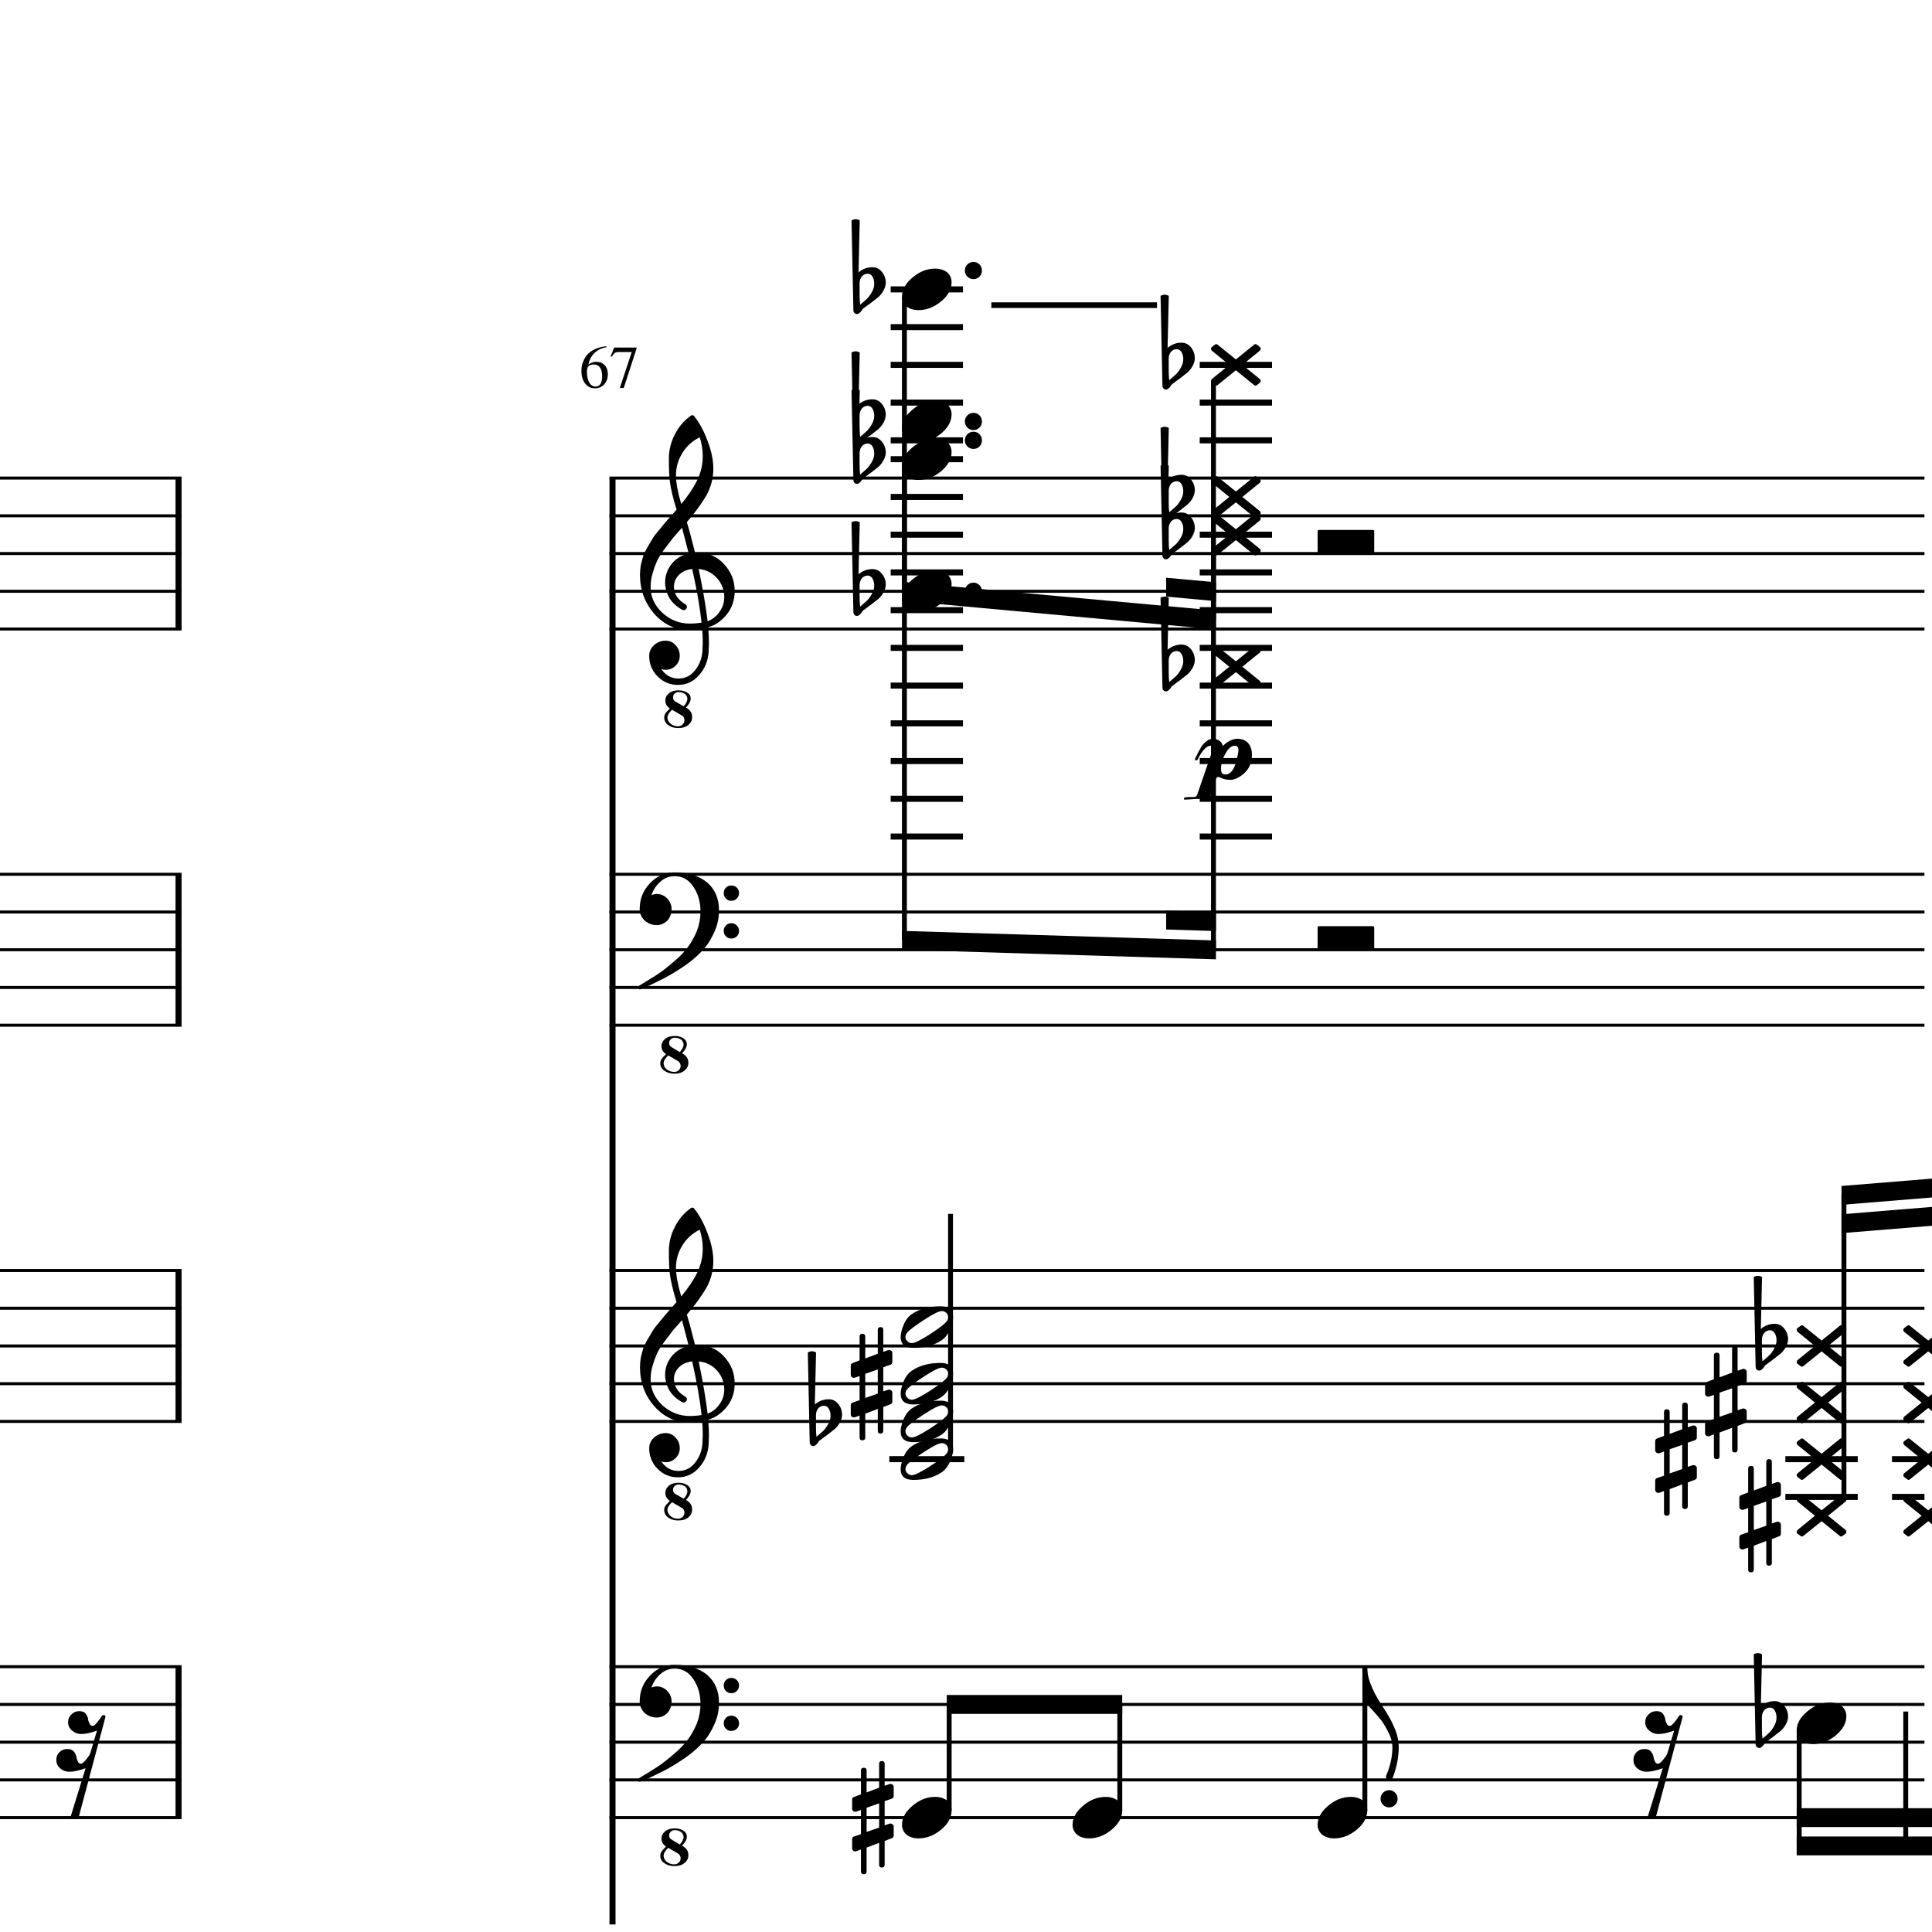<?xml version="1.0" encoding="UTF-8" standalone="yes"?>
<svg width="256.0px" height="256.0px" xmlns="http://www.w3.org/2000/svg" xmlns:xlink="http://www.w3.org/1999/xlink" version="1.2" baseProfile="tiny">
<path d="M10.49,226.737 C10.89,226.737 11.17,226.841 11.34,227.05 C11.51,227.279 11.62,227.503 11.66,227.721 C11.68,227.94 11.74,228.159 11.87,228.378 C11.94,228.586 12.08,228.69 12.29,228.69 C12.43,228.69 12.62,228.534 12.88,228.221 C13.18,227.857 13.36,227.596 13.45,227.44 C13.51,227.315 13.6,227.253 13.71,227.253 C13.71,227.253 13.72,227.253 13.74,227.253 C13.86,227.263 13.94,227.326 13.99,227.44 L10.41,240.846 C10.29,240.982 10.11,241.05 9.88,241.05 C9.64,241.05 9.46,240.982 9.32,240.846 L11.34,234.3 C10.46,234.612 9.75,234.768 9.21,234.768 C8.74,234.768 8.34,234.622 7.99,234.331 C7.64,234.039 7.46,233.659 7.46,233.19 C7.46,232.784 7.6,232.445 7.87,232.175 C8.16,231.893 8.51,231.753 8.91,231.753 C9.3,231.753 9.58,231.857 9.76,232.065 C9.95,232.284 10.06,232.503 10.1,232.721 C10.14,232.982 10.21,233.206 10.31,233.393 C10.39,233.602 10.53,233.706 10.73,233.706 C10.88,233.706 11.11,233.524 11.4,233.159 C11.69,232.815 11.87,232.544 11.95,232.346 L12.85,229.315 C12.02,229.617 11.33,229.768 10.77,229.768 C10.31,229.768 9.9,229.617 9.56,229.315 C9.2,229.034 9.02,228.659 9.02,228.19 C9.02,227.784 9.17,227.445 9.46,227.175 C9.74,226.883 10.09,226.737 10.49,226.737" />
<path d="M78.83,51.456 C78.29,51.456 77.86,51.242 77.53,50.815 C77.2,50.388 77.04,49.82 77.04,49.112 C77.04,48.893 77.06,48.669 77.11,48.44 C77.15,48.211 77.25,47.948 77.39,47.651 C77.53,47.354 77.72,47.089 77.95,46.854 C78.19,46.62 78.51,46.412 78.92,46.229 C79.33,46.047 79.81,45.93 80.35,45.878 L80.37,46.003 C79.73,46.107 79.2,46.362 78.78,46.768 C78.36,47.175 78.09,47.68 77.97,48.284 C78.22,48.138 78.41,48.044 78.54,48.003 C78.68,47.961 78.83,47.94 79.01,47.94 C79.47,47.94 79.85,48.089 80.12,48.386 C80.4,48.682 80.54,49.081 80.54,49.581 C80.54,50.133 80.38,50.583 80.06,50.932 C79.74,51.281 79.33,51.456 78.83,51.456 M78.71,48.3 C78.34,48.3 78.1,48.378 77.97,48.534 C77.84,48.69 77.77,48.925 77.77,49.237 C77.77,49.852 77.88,50.336 78.08,50.69 C78.29,51.044 78.57,51.221 78.91,51.221 C79.2,51.221 79.42,51.104 79.57,50.87 C79.71,50.636 79.79,50.3 79.79,49.862 C79.79,49.362 79.69,48.977 79.51,48.706 C79.32,48.435 79.05,48.3 78.71,48.3 M84.35,46.05 L84.35,46.175 L82.65,51.409 L82.13,51.409 L83.71,46.643 L81.97,46.643 C81.76,46.643 81.59,46.682 81.47,46.761 C81.36,46.839 81.22,47.013 81.05,47.284 L80.91,47.221 L81.38,46.05 L84.35,46.05" />
<path d="M233.46,227.518 L233.46,229.065 C233.46,229.617 233.49,230.055 233.54,230.378 C233.97,230.013 234.27,229.742 234.46,229.565 C234.67,229.357 234.88,229.068 235.09,228.698 C235.29,228.328 235.4,227.961 235.4,227.596 C235.4,227.232 235.32,226.919 235.16,226.659 C235.01,226.399 234.8,226.268 234.54,226.268 C234.23,226.268 233.97,226.388 233.76,226.628 C233.56,226.888 233.46,227.185 233.46,227.518 M232.63,231.096 L232.38,219.206 C232.57,219.102 232.75,219.05 232.94,219.05 C233.12,219.05 233.3,219.102 233.48,219.206 L233.32,226.096 C233.85,225.638 234.47,225.409 235.16,225.409 C235.66,225.409 236.08,225.617 236.42,226.034 C236.76,226.451 236.93,226.93 236.93,227.471 C236.93,227.805 236.82,228.164 236.6,228.55 C236.39,228.893 236.17,229.164 235.94,229.362 C235.81,229.466 235.48,229.727 234.94,230.143 C234.79,230.258 234.6,230.393 234.39,230.55 C234.18,230.706 234.04,230.805 233.99,230.846 C233.9,230.899 233.81,231.003 233.73,231.159 C233.64,231.294 233.54,231.404 233.41,231.487 C233.33,231.57 233.22,231.612 233.09,231.612 C232.96,231.612 232.86,231.565 232.77,231.471 C232.68,231.378 232.63,231.253 232.63,231.096" />
<path d="M233.46,177.518 L233.46,179.065 C233.46,179.617 233.49,180.055 233.54,180.378 C233.97,180.013 234.27,179.742 234.46,179.565 C234.67,179.357 234.88,179.068 235.09,178.698 C235.29,178.328 235.4,177.961 235.4,177.596 C235.4,177.232 235.32,176.919 235.16,176.659 C235.01,176.399 234.8,176.268 234.54,176.268 C234.23,176.268 233.97,176.388 233.76,176.628 C233.56,176.888 233.46,177.185 233.46,177.518 M232.63,181.096 L232.38,169.206 C232.57,169.102 232.75,169.05 232.94,169.05 C233.12,169.05 233.3,169.102 233.48,169.206 L233.32,176.096 C233.85,175.638 234.47,175.409 235.16,175.409 C235.66,175.409 236.08,175.617 236.42,176.034 C236.76,176.451 236.93,176.93 236.93,177.471 C236.93,177.805 236.82,178.164 236.6,178.55 C236.39,178.893 236.17,179.164 235.94,179.362 C235.81,179.466 235.48,179.727 234.94,180.143 C234.79,180.258 234.6,180.393 234.39,180.55 C234.18,180.706 234.04,180.805 233.99,180.846 C233.9,180.899 233.81,181.003 233.73,181.159 C233.64,181.294 233.54,181.404 233.41,181.487 C233.33,181.57 233.22,181.612 233.09,181.612 C232.96,181.612 232.86,181.565 232.77,181.471 C232.68,181.378 232.63,181.253 232.63,181.096" />
<path d="M230.24,192.081 C230.24,192.331 230.12,192.456 229.88,192.456 C229.63,192.456 229.51,192.331 229.51,192.081 L229.51,189.19 L227.85,189.815 L227.85,192.971 C227.85,193.221 227.73,193.346 227.48,193.346 C227.23,193.346 227.1,193.221 227.1,192.971 L227.1,190.065 L226.48,190.3 C226.47,190.31 226.42,190.315 226.32,190.315 C226.22,190.315 226.13,190.276 226.05,190.198 C225.97,190.12 225.93,190.029 225.93,189.925 L225.93,188.721 C225.93,188.524 226.01,188.399 226.18,188.346 L227.1,188.034 L227.1,184.831 L226.48,185.05 C226.47,185.06 226.42,185.065 226.32,185.065 C226.22,185.065 226.13,185.026 226.05,184.948 C225.97,184.87 225.93,184.779 225.93,184.675 L225.93,183.456 C225.93,183.279 226.01,183.164 226.18,183.112 L227.1,182.753 L227.1,179.612 C227.1,179.362 227.23,179.237 227.48,179.237 C227.73,179.237 227.85,179.362 227.85,179.612 L227.85,182.503 L229.51,181.878 L229.51,178.721 C229.51,178.471 229.63,178.346 229.88,178.346 C230.12,178.346 230.24,178.471 230.24,178.721 L230.24,181.628 L230.9,181.393 C230.91,181.383 230.95,181.378 231.02,181.378 C231.12,181.378 231.22,181.414 231.32,181.487 C231.4,181.57 231.45,181.664 231.45,181.768 L231.45,182.971 C231.45,183.159 231.35,183.284 231.17,183.346 L230.24,183.659 L230.24,186.862 L230.9,186.643 C230.91,186.633 230.95,186.628 231.02,186.628 C231.12,186.628 231.22,186.669 231.32,186.753 C231.4,186.826 231.45,186.914 231.45,187.018 L231.45,188.237 C231.45,188.404 231.35,188.518 231.17,188.581 L230.24,188.94 L230.24,192.081 M229.51,183.956 L227.85,184.534 L227.85,187.737 L229.51,187.159 L229.51,183.956" />
<path d="M223.64,199.581 C223.64,199.831 223.51,199.956 223.27,199.956 C223.02,199.956 222.9,199.831 222.9,199.581 L222.9,196.69 L221.24,197.315 L221.24,200.471 C221.24,200.721 221.12,200.846 220.87,200.846 C220.62,200.846 220.49,200.721 220.49,200.471 L220.49,197.565 L219.87,197.8 C219.86,197.81 219.81,197.815 219.71,197.815 C219.61,197.815 219.52,197.776 219.44,197.698 C219.36,197.62 219.32,197.529 219.32,197.425 L219.32,196.221 C219.32,196.024 219.41,195.899 219.57,195.846 L220.49,195.534 L220.49,192.331 L219.87,192.55 C219.86,192.56 219.81,192.565 219.71,192.565 C219.61,192.565 219.52,192.526 219.44,192.448 C219.36,192.37 219.32,192.279 219.32,192.175 L219.32,190.956 C219.32,190.779 219.41,190.664 219.57,190.612 L220.49,190.253 L220.49,187.112 C220.49,186.862 220.62,186.737 220.87,186.737 C221.12,186.737 221.24,186.862 221.24,187.112 L221.24,190.003 L222.9,189.378 L222.9,186.221 C222.9,185.971 223.02,185.846 223.27,185.846 C223.51,185.846 223.64,185.971 223.64,186.221 L223.64,189.128 L224.29,188.893 C224.3,188.883 224.34,188.878 224.42,188.878 C224.51,188.878 224.61,188.914 224.71,188.987 C224.8,189.07 224.84,189.164 224.84,189.268 L224.84,190.471 C224.84,190.659 224.74,190.784 224.56,190.846 L223.64,191.159 L223.64,194.362 L224.29,194.143 C224.3,194.133 224.34,194.128 224.42,194.128 C224.51,194.128 224.61,194.169 224.71,194.253 C224.8,194.326 224.84,194.414 224.84,194.518 L224.84,195.737 C224.84,195.904 224.74,196.018 224.56,196.081 L223.64,196.44 L223.64,199.581 M222.9,191.456 L221.24,192.034 L221.24,195.237 L222.9,194.659 L222.9,191.456" />
<path d="M234.78,207.081 C234.78,207.331 234.66,207.456 234.41,207.456 C234.17,207.456 234.04,207.331 234.04,207.081 L234.04,204.19 L232.39,204.815 L232.39,207.971 C232.39,208.221 232.26,208.346 232.01,208.346 C231.76,208.346 231.64,208.221 231.64,207.971 L231.64,205.065 L231.01,205.3 C231.0,205.31 230.95,205.315 230.86,205.315 C230.75,205.315 230.66,205.276 230.58,205.198 C230.5,205.12 230.47,205.029 230.47,204.925 L230.47,203.721 C230.47,203.524 230.55,203.399 230.72,203.346 L231.64,203.034 L231.64,199.831 L231.01,200.05 C231.0,200.06 230.95,200.065 230.86,200.065 C230.75,200.065 230.66,200.026 230.58,199.948 C230.5,199.87 230.47,199.779 230.47,199.675 L230.47,198.456 C230.47,198.279 230.55,198.164 230.72,198.112 L231.64,197.753 L231.64,194.612 C231.64,194.362 231.76,194.237 232.01,194.237 C232.26,194.237 232.39,194.362 232.39,194.612 L232.39,197.503 L234.04,196.878 L234.04,193.721 C234.04,193.471 234.17,193.346 234.41,193.346 C234.66,193.346 234.78,193.471 234.78,193.721 L234.78,196.628 L235.43,196.393 C235.44,196.383 235.49,196.378 235.56,196.378 C235.65,196.378 235.75,196.414 235.86,196.487 C235.94,196.57 235.98,196.664 235.98,196.768 L235.98,197.971 C235.98,198.159 235.89,198.284 235.7,198.346 L234.78,198.659 L234.78,201.862 L235.43,201.643 C235.44,201.633 235.49,201.628 235.56,201.628 C235.65,201.628 235.75,201.669 235.86,201.753 C235.94,201.826 235.98,201.914 235.98,202.018 L235.98,203.237 C235.98,203.404 235.89,203.518 235.7,203.581 L234.78,203.94 L234.78,207.081 M234.04,198.956 L232.39,199.534 L232.39,202.737 L234.04,202.159 L234.04,198.956" />
<path d="M154.86,70.018 L154.86,71.565 C154.86,72.117 154.88,72.555 154.93,72.878 C155.36,72.513 155.67,72.242 155.86,72.065 C156.06,71.857 156.27,71.568 156.48,71.198 C156.69,70.828 156.79,70.461 156.79,70.097 C156.79,69.732 156.71,69.419 156.56,69.159 C156.4,68.898 156.19,68.768 155.93,68.768 C155.62,68.768 155.36,68.888 155.15,69.128 C154.95,69.388 154.86,69.685 154.86,70.018 M154.03,73.597 L153.78,61.706 C153.96,61.602 154.15,61.55 154.33,61.55 C154.51,61.55 154.69,61.602 154.87,61.706 L154.71,68.597 C155.25,68.138 155.86,67.909 156.56,67.909 C157.06,67.909 157.48,68.117 157.82,68.534 C158.15,68.951 158.32,69.43 158.32,69.972 C158.32,70.305 158.21,70.664 158.0,71.05 C157.79,71.393 157.57,71.664 157.34,71.862 C157.2,71.966 156.87,72.227 156.34,72.643 C156.18,72.758 156.0,72.893 155.79,73.05 C155.57,73.206 155.44,73.305 155.39,73.347 C155.29,73.398 155.2,73.503 155.12,73.659 C155.04,73.794 154.93,73.904 154.81,73.987 C154.73,74.07 154.62,74.112 154.49,74.112 C154.36,74.112 154.25,74.065 154.17,73.972 C154.07,73.878 154.03,73.753 154.03,73.597" />
<path d="M154.86,87.518 L154.86,89.065 C154.86,89.617 154.88,90.055 154.93,90.378 C155.36,90.013 155.67,89.742 155.86,89.565 C156.06,89.357 156.27,89.068 156.48,88.698 C156.69,88.328 156.79,87.961 156.79,87.597 C156.79,87.232 156.71,86.919 156.56,86.659 C156.4,86.398 156.19,86.268 155.93,86.268 C155.62,86.268 155.36,86.388 155.15,86.628 C154.95,86.888 154.86,87.185 154.86,87.518 M154.03,91.097 L153.78,79.206 C153.96,79.102 154.15,79.05 154.33,79.05 C154.51,79.05 154.69,79.102 154.87,79.206 L154.71,86.097 C155.25,85.638 155.86,85.409 156.56,85.409 C157.06,85.409 157.48,85.617 157.82,86.034 C158.15,86.451 158.32,86.93 158.32,87.472 C158.32,87.805 158.21,88.164 158.0,88.55 C157.79,88.893 157.57,89.164 157.34,89.362 C157.2,89.466 156.87,89.727 156.34,90.143 C156.18,90.258 156.0,90.393 155.79,90.55 C155.57,90.706 155.44,90.805 155.39,90.847 C155.29,90.898 155.2,91.003 155.12,91.159 C155.04,91.294 154.93,91.404 154.81,91.487 C154.73,91.57 154.62,91.612 154.49,91.612 C154.36,91.612 154.25,91.565 154.17,91.472 C154.07,91.378 154.03,91.253 154.03,91.097" />
<path d="M154.86,47.518 L154.86,49.065 C154.86,49.617 154.88,50.055 154.93,50.378 C155.36,50.013 155.67,49.742 155.86,49.565 C156.06,49.357 156.27,49.068 156.48,48.698 C156.69,48.328 156.79,47.961 156.79,47.596 C156.79,47.232 156.71,46.919 156.56,46.659 C156.4,46.398 156.19,46.268 155.93,46.268 C155.62,46.268 155.36,46.388 155.15,46.628 C154.95,46.888 154.86,47.185 154.86,47.518 M154.03,51.096 L153.78,39.206 C153.96,39.102 154.15,39.05 154.33,39.05 C154.51,39.05 154.69,39.102 154.87,39.206 L154.71,46.096 C155.25,45.638 155.86,45.409 156.56,45.409 C157.06,45.409 157.48,45.617 157.82,46.034 C158.15,46.451 158.32,46.93 158.32,47.471 C158.32,47.805 158.21,48.164 158.0,48.55 C157.79,48.893 157.57,49.164 157.34,49.362 C157.2,49.466 156.87,49.727 156.34,50.143 C156.18,50.258 156.0,50.393 155.79,50.55 C155.57,50.706 155.44,50.805 155.39,50.846 C155.29,50.898 155.2,51.003 155.12,51.159 C155.04,51.294 154.93,51.404 154.81,51.487 C154.73,51.57 154.62,51.612 154.49,51.612 C154.36,51.612 154.25,51.565 154.17,51.471 C154.07,51.378 154.03,51.253 154.03,51.096" />
<path d="M154.86,65.018 L154.86,66.565 C154.86,67.117 154.88,67.555 154.93,67.878 C155.36,67.513 155.67,67.242 155.86,67.065 C156.06,66.857 156.27,66.568 156.48,66.198 C156.69,65.828 156.79,65.461 156.79,65.097 C156.79,64.732 156.71,64.419 156.56,64.159 C156.4,63.898 156.19,63.768 155.93,63.768 C155.62,63.768 155.36,63.888 155.15,64.128 C154.95,64.388 154.86,64.685 154.86,65.018 M154.03,68.597 L153.78,56.706 C153.96,56.602 154.15,56.55 154.33,56.55 C154.51,56.55 154.69,56.602 154.87,56.706 L154.71,63.596 C155.25,63.138 155.86,62.909 156.56,62.909 C157.06,62.909 157.48,63.117 157.82,63.534 C158.15,63.951 158.32,64.43 158.32,64.972 C158.32,65.305 158.21,65.664 158.0,66.05 C157.79,66.393 157.57,66.664 157.34,66.862 C157.2,66.966 156.87,67.227 156.34,67.643 C156.18,67.758 156.0,67.893 155.79,68.05 C155.57,68.206 155.44,68.305 155.39,68.347 C155.29,68.398 155.2,68.503 155.12,68.659 C155.04,68.794 154.93,68.904 154.81,68.987 C154.73,69.07 154.62,69.112 154.49,69.112 C154.36,69.112 154.25,69.065 154.17,68.972 C154.07,68.878 154.03,68.753 154.03,68.597" />
<path d="M117.22,247.081 C117.22,247.331 117.1,247.456 116.85,247.456 C116.61,247.456 116.49,247.331 116.49,247.081 L116.49,244.19 L114.83,244.815 L114.83,247.971 C114.83,248.221 114.71,248.346 114.46,248.346 C114.21,248.346 114.08,248.221 114.08,247.971 L114.08,245.065 L113.46,245.3 C113.44,245.31 113.39,245.315 113.3,245.315 C113.19,245.315 113.1,245.276 113.03,245.198 C112.95,245.12 112.91,245.029 112.91,244.925 L112.91,243.721 C112.91,243.524 112.99,243.399 113.16,243.346 L114.08,243.034 L114.08,239.831 L113.46,240.05 C113.44,240.06 113.39,240.065 113.3,240.065 C113.19,240.065 113.1,240.026 113.03,239.948 C112.95,239.87 112.91,239.779 112.91,239.675 L112.91,238.456 C112.91,238.279 112.99,238.164 113.16,238.112 L114.08,237.753 L114.08,234.612 C114.08,234.362 114.21,234.237 114.46,234.237 C114.71,234.237 114.83,234.362 114.83,234.612 L114.83,237.503 L116.49,236.878 L116.49,233.721 C116.49,233.471 116.61,233.346 116.85,233.346 C117.1,233.346 117.22,233.471 117.22,233.721 L117.22,236.628 L117.88,236.393 C117.89,236.383 117.93,236.378 118.0,236.378 C118.1,236.378 118.19,236.414 118.3,236.487 C118.38,236.57 118.42,236.664 118.42,236.768 L118.42,237.971 C118.42,238.159 118.33,238.284 118.14,238.346 L117.22,238.659 L117.22,241.862 L117.88,241.643 C117.89,241.633 117.93,241.628 118.0,241.628 C118.1,241.628 118.19,241.669 118.3,241.753 C118.38,241.826 118.42,241.914 118.42,242.018 L118.42,243.237 C118.42,243.404 118.33,243.518 118.14,243.581 L117.22,243.94 L117.22,247.081 M116.49,238.956 L114.83,239.534 L114.83,242.737 L116.49,242.159 L116.49,238.956" />
<path d="M117.04,189.581 C117.04,189.831 116.92,189.956 116.67,189.956 C116.43,189.956 116.31,189.831 116.31,189.581 L116.31,186.69 L114.65,187.315 L114.65,190.471 C114.65,190.721 114.52,190.846 114.27,190.846 C114.02,190.846 113.9,190.721 113.9,190.471 L113.9,187.565 L113.27,187.8 C113.26,187.81 113.21,187.815 113.12,187.815 C113.01,187.815 112.92,187.776 112.84,187.698 C112.77,187.62 112.73,187.529 112.73,187.425 L112.73,186.221 C112.73,186.024 112.81,185.899 112.98,185.846 L113.9,185.534 L113.9,182.331 L113.27,182.55 C113.26,182.56 113.21,182.565 113.12,182.565 C113.01,182.565 112.92,182.526 112.84,182.448 C112.77,182.37 112.73,182.279 112.73,182.175 L112.73,180.956 C112.73,180.779 112.81,180.664 112.98,180.612 L113.9,180.253 L113.9,177.112 C113.9,176.862 114.02,176.737 114.27,176.737 C114.52,176.737 114.65,176.862 114.65,177.112 L114.65,180.003 L116.31,179.378 L116.31,176.221 C116.31,175.971 116.43,175.846 116.67,175.846 C116.92,175.846 117.04,175.971 117.04,176.221 L117.04,179.128 L117.7,178.893 C117.71,178.883 117.75,178.878 117.82,178.878 C117.92,178.878 118.01,178.914 118.12,178.987 C118.2,179.07 118.24,179.164 118.24,179.268 L118.24,180.471 C118.24,180.659 118.15,180.784 117.96,180.846 L117.04,181.159 L117.04,184.362 L117.7,184.143 C117.71,184.133 117.75,184.128 117.82,184.128 C117.92,184.128 118.01,184.169 118.12,184.253 C118.2,184.326 118.24,184.414 118.24,184.518 L118.24,185.737 C118.24,185.904 118.15,186.018 117.96,186.081 L117.04,186.44 L117.04,189.581 M116.31,181.456 L114.65,182.034 L114.65,185.237 L116.31,184.659 L116.31,181.456" />
<path d="M108.12,187.518 L108.12,189.065 C108.12,189.617 108.14,190.055 108.19,190.378 C108.62,190.013 108.93,189.742 109.12,189.565 C109.32,189.357 109.53,189.068 109.74,188.698 C109.95,188.328 110.05,187.961 110.05,187.596 C110.05,187.232 109.97,186.919 109.82,186.659 C109.66,186.399 109.45,186.268 109.19,186.268 C108.88,186.268 108.62,186.388 108.41,186.628 C108.21,186.888 108.12,187.185 108.12,187.518 M107.29,191.096 L107.04,179.206 C107.22,179.102 107.41,179.05 107.59,179.05 C107.77,179.05 107.95,179.102 108.13,179.206 L107.97,186.096 C108.51,185.638 109.12,185.409 109.82,185.409 C110.32,185.409 110.74,185.617 111.08,186.034 C111.41,186.451 111.58,186.93 111.58,187.471 C111.58,187.805 111.47,188.164 111.26,188.55 C111.05,188.893 110.83,189.164 110.6,189.362 C110.46,189.466 110.13,189.727 109.6,190.143 C109.44,190.258 109.26,190.393 109.04,190.55 C108.83,190.706 108.7,190.805 108.65,190.846 C108.55,190.899 108.46,191.003 108.38,191.159 C108.3,191.294 108.19,191.404 108.07,191.487 C107.99,191.57 107.88,191.612 107.75,191.612 C107.62,191.612 107.51,191.565 107.43,191.471 C107.33,191.378 107.29,191.253 107.29,191.096" />
<path d="M113.9,60.018 L113.9,61.565 C113.9,62.117 113.93,62.555 113.98,62.878 C114.41,62.513 114.72,62.242 114.9,62.065 C115.11,61.857 115.32,61.568 115.53,61.198 C115.74,60.828 115.84,60.461 115.84,60.096 C115.84,59.732 115.76,59.419 115.61,59.159 C115.45,58.898 115.24,58.768 114.98,58.768 C114.67,58.768 114.41,58.888 114.2,59.128 C114.0,59.388 113.9,59.685 113.9,60.018 M113.08,63.596 L112.83,51.706 C113.01,51.602 113.2,51.55 113.38,51.55 C113.56,51.55 113.74,51.602 113.92,51.706 L113.76,58.596 C114.29,58.138 114.91,57.909 115.61,57.909 C116.11,57.909 116.53,58.117 116.86,58.534 C117.2,58.951 117.37,59.43 117.37,59.971 C117.37,60.305 117.26,60.664 117.04,61.05 C116.84,61.393 116.62,61.664 116.39,61.862 C116.25,61.966 115.92,62.227 115.39,62.643 C115.23,62.758 115.05,62.893 114.83,63.05 C114.62,63.206 114.49,63.305 114.43,63.346 C114.34,63.398 114.25,63.503 114.17,63.659 C114.09,63.794 113.98,63.904 113.86,63.987 C113.77,64.07 113.67,64.112 113.54,64.112 C113.41,64.112 113.3,64.065 113.22,63.971 C113.12,63.878 113.08,63.753 113.08,63.596" />
<path d="M113.9,77.518 L113.9,79.065 C113.9,79.617 113.93,80.055 113.98,80.378 C114.41,80.013 114.72,79.742 114.9,79.565 C115.11,79.357 115.32,79.068 115.53,78.698 C115.74,78.328 115.84,77.961 115.84,77.597 C115.84,77.232 115.76,76.919 115.61,76.659 C115.45,76.398 115.24,76.268 114.98,76.268 C114.67,76.268 114.41,76.388 114.2,76.628 C114.0,76.888 113.9,77.185 113.9,77.518 M113.08,81.097 L112.83,69.206 C113.01,69.102 113.2,69.05 113.38,69.05 C113.56,69.05 113.74,69.102 113.92,69.206 L113.76,76.097 C114.29,75.638 114.91,75.409 115.61,75.409 C116.11,75.409 116.53,75.617 116.86,76.034 C117.2,76.451 117.37,76.93 117.37,77.472 C117.37,77.805 117.26,78.164 117.04,78.55 C116.84,78.893 116.62,79.164 116.39,79.362 C116.25,79.466 115.92,79.727 115.39,80.143 C115.23,80.258 115.05,80.393 114.83,80.55 C114.62,80.706 114.49,80.805 114.43,80.847 C114.34,80.898 114.25,81.003 114.17,81.159 C114.09,81.294 113.98,81.404 113.86,81.487 C113.77,81.57 113.67,81.612 113.54,81.612 C113.41,81.612 113.3,81.565 113.22,81.472 C113.12,81.378 113.08,81.253 113.08,81.097" />
<path d="M113.9,37.518 L113.9,39.065 C113.9,39.617 113.93,40.055 113.98,40.378 C114.41,40.013 114.72,39.742 114.9,39.565 C115.11,39.357 115.32,39.068 115.53,38.698 C115.74,38.328 115.84,37.961 115.84,37.596 C115.84,37.232 115.76,36.919 115.61,36.659 C115.45,36.398 115.24,36.268 114.98,36.268 C114.67,36.268 114.41,36.388 114.2,36.628 C114.0,36.888 113.9,37.185 113.9,37.518 M113.08,41.096 L112.83,29.206 C113.01,29.102 113.2,29.05 113.38,29.05 C113.56,29.05 113.74,29.102 113.92,29.206 L113.76,36.096 C114.29,35.638 114.91,35.409 115.61,35.409 C116.11,35.409 116.53,35.617 116.86,36.034 C117.2,36.451 117.37,36.93 117.37,37.471 C117.37,37.805 117.26,38.164 117.04,38.55 C116.84,38.893 116.62,39.164 116.39,39.362 C116.25,39.466 115.92,39.727 115.39,40.143 C115.23,40.258 115.05,40.393 114.83,40.55 C114.62,40.706 114.49,40.805 114.43,40.846 C114.34,40.898 114.25,41.003 114.17,41.159 C114.09,41.294 113.98,41.404 113.86,41.487 C113.77,41.57 113.67,41.612 113.54,41.612 C113.41,41.612 113.3,41.565 113.22,41.471 C113.12,41.378 113.08,41.253 113.08,41.096" />
<path d="M113.9,55.018 L113.9,56.565 C113.9,57.117 113.93,57.555 113.98,57.878 C114.41,57.513 114.72,57.242 114.9,57.065 C115.11,56.857 115.32,56.568 115.53,56.198 C115.74,55.828 115.84,55.461 115.84,55.096 C115.84,54.732 115.76,54.419 115.61,54.159 C115.45,53.898 115.24,53.768 114.98,53.768 C114.67,53.768 114.41,53.888 114.2,54.128 C114.0,54.388 113.9,54.685 113.9,55.018 M113.08,58.596 L112.83,46.706 C113.01,46.602 113.2,46.55 113.38,46.55 C113.56,46.55 113.74,46.602 113.92,46.706 L113.76,53.596 C114.29,53.138 114.91,52.909 115.61,52.909 C116.11,52.909 116.53,53.117 116.86,53.534 C117.2,53.951 117.37,54.43 117.37,54.971 C117.37,55.305 117.26,55.664 117.04,56.05 C116.84,56.393 116.62,56.664 116.39,56.862 C116.25,56.966 115.92,57.227 115.39,57.643 C115.23,57.758 115.05,57.893 114.83,58.05 C114.62,58.206 114.49,58.305 114.43,58.346 C114.34,58.398 114.25,58.503 114.17,58.659 C114.09,58.794 113.98,58.904 113.86,58.987 C113.77,59.07 113.67,59.112 113.54,59.112 C113.41,59.112 113.3,59.065 113.22,58.971 C113.12,58.878 113.08,58.753 113.08,58.596" />
<path d="M255.5,177.628 L257.9,175.675 C257.96,175.622 258.02,175.596 258.07,175.596 C258.15,175.596 258.21,175.622 258.28,175.675 L258.68,175.987 C258.75,176.05 258.78,176.128 258.78,176.221 C258.78,176.284 258.75,176.362 258.68,176.456 L256.36,178.346 L258.68,180.237 C258.75,180.31 258.78,180.391 258.78,180.479 C258.78,180.568 258.75,180.643 258.68,180.706 L258.28,181.018 C258.21,181.07 258.15,181.096 258.07,181.096 C258.02,181.096 257.96,181.07 257.9,181.018 L255.5,179.065 L253.07,181.018 C253.01,181.07 252.95,181.096 252.9,181.096 C252.84,181.096 252.78,181.07 252.71,181.018 L252.29,180.706 C252.23,180.643 252.2,180.565 252.2,180.471 C252.2,180.409 252.23,180.331 252.29,180.237 L254.62,178.346 L252.29,176.456 C252.23,176.383 252.2,176.302 252.2,176.214 C252.2,176.125 252.23,176.05 252.29,175.987 L252.71,175.675 C252.78,175.622 252.84,175.596 252.9,175.596 C252.95,175.596 253.01,175.622 253.07,175.675 L255.5,177.628" />
<path d="M255.5,185.128 L257.9,183.175 C257.96,183.122 258.02,183.096 258.07,183.096 C258.15,183.096 258.21,183.122 258.28,183.175 L258.68,183.487 C258.75,183.55 258.78,183.628 258.78,183.721 C258.78,183.784 258.75,183.862 258.68,183.956 L256.36,185.846 L258.68,187.737 C258.75,187.81 258.78,187.891 258.78,187.979 C258.78,188.068 258.75,188.143 258.68,188.206 L258.28,188.518 C258.21,188.57 258.15,188.596 258.07,188.596 C258.02,188.596 257.96,188.57 257.9,188.518 L255.5,186.565 L253.07,188.518 C253.01,188.57 252.95,188.596 252.9,188.596 C252.84,188.596 252.78,188.57 252.71,188.518 L252.29,188.206 C252.23,188.143 252.2,188.065 252.2,187.971 C252.2,187.909 252.23,187.831 252.29,187.737 L254.62,185.846 L252.29,183.956 C252.23,183.883 252.2,183.802 252.2,183.714 C252.2,183.625 252.23,183.55 252.29,183.487 L252.71,183.175 C252.78,183.122 252.84,183.096 252.9,183.096 C252.95,183.096 253.01,183.122 253.07,183.175 L255.5,185.128" />
<path d="M255.5,192.628 L257.9,190.675 C257.96,190.622 258.02,190.596 258.07,190.596 C258.15,190.596 258.21,190.622 258.28,190.675 L258.68,190.987 C258.75,191.05 258.78,191.128 258.78,191.221 C258.78,191.284 258.75,191.362 258.68,191.456 L256.36,193.346 L258.68,195.237 C258.75,195.31 258.78,195.391 258.78,195.479 C258.78,195.568 258.75,195.643 258.68,195.706 L258.28,196.018 C258.21,196.07 258.15,196.096 258.07,196.096 C258.02,196.096 257.96,196.07 257.9,196.018 L255.5,194.065 L253.07,196.018 C253.01,196.07 252.95,196.096 252.9,196.096 C252.84,196.096 252.78,196.07 252.71,196.018 L252.29,195.706 C252.23,195.643 252.2,195.565 252.2,195.471 C252.2,195.409 252.23,195.331 252.29,195.237 L254.62,193.346 L252.29,191.456 C252.23,191.383 252.2,191.302 252.2,191.214 C252.2,191.125 252.23,191.05 252.29,190.987 L252.71,190.675 C252.78,190.622 252.84,190.596 252.9,190.596 C252.95,190.596 253.01,190.622 253.07,190.675 L255.5,192.628" />
<path d="M255.5,200.128 L257.9,198.175 C257.96,198.122 258.02,198.096 258.07,198.096 C258.15,198.096 258.21,198.122 258.28,198.175 L258.68,198.487 C258.75,198.55 258.78,198.628 258.78,198.721 C258.78,198.784 258.75,198.862 258.68,198.956 L256.36,200.846 L258.68,202.737 C258.75,202.81 258.78,202.891 258.78,202.979 C258.78,203.068 258.75,203.143 258.68,203.206 L258.28,203.518 C258.21,203.57 258.15,203.596 258.07,203.596 C258.02,203.596 257.96,203.57 257.9,203.518 L255.5,201.565 L253.07,203.518 C253.01,203.57 252.95,203.596 252.9,203.596 C252.84,203.596 252.78,203.57 252.71,203.518 L252.29,203.206 C252.23,203.143 252.2,203.065 252.2,202.971 C252.2,202.909 252.23,202.831 252.29,202.737 L254.62,200.846 L252.29,198.956 C252.23,198.883 252.2,198.802 252.2,198.714 C252.2,198.625 252.23,198.55 252.29,198.487 L252.71,198.175 C252.78,198.122 252.84,198.096 252.9,198.096 C252.95,198.096 253.01,198.122 253.07,198.175 L255.5,200.128" />
<path d="M242.46,225.596 C243.09,225.596 243.62,225.758 244.06,226.081 C244.45,226.435 244.65,226.878 244.65,227.409 C244.65,228.305 244.19,229.143 243.28,229.925 C242.34,230.706 241.33,231.096 240.26,231.096 C239.64,231.096 239.11,230.935 238.68,230.612 C238.28,230.258 238.07,229.815 238.07,229.284 C238.07,228.388 238.54,227.55 239.48,226.768 C240.4,225.987 241.39,225.596 242.46,225.596" />
<path d="M241.37,177.628 L243.78,175.675 C243.84,175.622 243.9,175.596 243.95,175.596 C244.02,175.596 244.09,175.622 244.15,175.675 L244.56,175.987 C244.62,176.05 244.65,176.128 244.65,176.221 C244.65,176.284 244.62,176.362 244.56,176.456 L242.23,178.346 L244.56,180.237 C244.62,180.31 244.65,180.391 244.65,180.479 C244.65,180.568 244.62,180.643 244.56,180.706 L244.15,181.018 C244.09,181.07 244.02,181.096 243.95,181.096 C243.9,181.096 243.84,181.07 243.78,181.018 L241.37,179.065 L238.95,181.018 C238.89,181.07 238.83,181.096 238.78,181.096 C238.71,181.096 238.65,181.07 238.59,181.018 L238.17,180.706 C238.1,180.643 238.07,180.565 238.07,180.471 C238.07,180.409 238.1,180.331 238.17,180.237 L240.49,178.346 L238.17,176.456 C238.1,176.383 238.07,176.302 238.07,176.214 C238.07,176.125 238.1,176.05 238.17,175.987 L238.59,175.675 C238.65,175.622 238.71,175.596 238.78,175.596 C238.83,175.596 238.89,175.622 238.95,175.675 L241.37,177.628" />
<path d="M241.37,185.128 L243.78,183.175 C243.84,183.122 243.9,183.096 243.95,183.096 C244.02,183.096 244.09,183.122 244.15,183.175 L244.56,183.487 C244.62,183.55 244.65,183.628 244.65,183.721 C244.65,183.784 244.62,183.862 244.56,183.956 L242.23,185.846 L244.56,187.737 C244.62,187.81 244.65,187.891 244.65,187.979 C244.65,188.068 244.62,188.143 244.56,188.206 L244.15,188.518 C244.09,188.57 244.02,188.596 243.95,188.596 C243.9,188.596 243.84,188.57 243.78,188.518 L241.37,186.565 L238.95,188.518 C238.89,188.57 238.83,188.596 238.78,188.596 C238.71,188.596 238.65,188.57 238.59,188.518 L238.17,188.206 C238.1,188.143 238.07,188.065 238.07,187.971 C238.07,187.909 238.1,187.831 238.17,187.737 L240.49,185.846 L238.17,183.956 C238.1,183.883 238.07,183.802 238.07,183.714 C238.07,183.625 238.1,183.55 238.17,183.487 L238.59,183.175 C238.65,183.122 238.71,183.096 238.78,183.096 C238.83,183.096 238.89,183.122 238.95,183.175 L241.37,185.128" />
<path d="M241.37,192.628 L243.78,190.675 C243.84,190.622 243.9,190.596 243.95,190.596 C244.02,190.596 244.09,190.622 244.15,190.675 L244.56,190.987 C244.62,191.05 244.65,191.128 244.65,191.221 C244.65,191.284 244.62,191.362 244.56,191.456 L242.23,193.346 L244.56,195.237 C244.62,195.31 244.65,195.391 244.65,195.479 C244.65,195.568 244.62,195.643 244.56,195.706 L244.15,196.018 C244.09,196.07 244.02,196.096 243.95,196.096 C243.9,196.096 243.84,196.07 243.78,196.018 L241.37,194.065 L238.95,196.018 C238.89,196.07 238.83,196.096 238.78,196.096 C238.71,196.096 238.65,196.07 238.59,196.018 L238.17,195.706 C238.1,195.643 238.07,195.565 238.07,195.471 C238.07,195.409 238.1,195.331 238.17,195.237 L240.49,193.346 L238.17,191.456 C238.1,191.383 238.07,191.302 238.07,191.214 C238.07,191.125 238.1,191.05 238.17,190.987 L238.59,190.675 C238.65,190.622 238.71,190.596 238.78,190.596 C238.83,190.596 238.89,190.622 238.95,190.675 L241.37,192.628" />
<path d="M241.37,200.128 L243.78,198.175 C243.84,198.122 243.9,198.096 243.95,198.096 C244.02,198.096 244.09,198.122 244.15,198.175 L244.56,198.487 C244.62,198.55 244.65,198.628 244.65,198.721 C244.65,198.784 244.62,198.862 244.56,198.956 L242.23,200.846 L244.56,202.737 C244.62,202.81 244.65,202.891 244.65,202.979 C244.65,203.068 244.62,203.143 244.56,203.206 L244.15,203.518 C244.09,203.57 244.02,203.596 243.95,203.596 C243.9,203.596 243.84,203.57 243.78,203.518 L241.37,201.565 L238.95,203.518 C238.89,203.57 238.83,203.596 238.78,203.596 C238.71,203.596 238.65,203.57 238.59,203.518 L238.17,203.206 C238.1,203.143 238.07,203.065 238.07,202.971 C238.07,202.909 238.1,202.831 238.17,202.737 L240.49,200.846 L238.17,198.956 C238.1,198.883 238.07,198.802 238.07,198.714 C238.07,198.625 238.1,198.55 238.17,198.487 L238.59,198.175 C238.65,198.122 238.71,198.096 238.78,198.096 C238.83,198.096 238.89,198.122 238.95,198.175 L241.37,200.128" />
<path d="M178.98,238.096 C179.61,238.096 180.14,238.258 180.58,238.581 C180.97,238.935 181.17,239.378 181.17,239.909 C181.17,240.805 180.71,241.643 179.8,242.425 C178.86,243.206 177.85,243.596 176.78,243.596 C176.16,243.596 175.63,243.435 175.2,243.112 C174.8,242.758 174.59,242.315 174.59,241.784 C174.59,240.888 175.06,240.05 176.0,239.268 C176.92,238.487 177.91,238.096 178.98,238.096" />
<path d="M163.76,70.128 L166.17,68.175 C166.23,68.123 166.29,68.097 166.34,68.097 C166.42,68.097 166.48,68.123 166.55,68.175 L166.95,68.487 C167.01,68.55 167.05,68.628 167.05,68.722 C167.05,68.784 167.01,68.862 166.95,68.956 L164.62,70.847 L166.95,72.737 C167.01,72.81 167.05,72.891 167.05,72.979 C167.05,73.068 167.01,73.143 166.95,73.206 L166.55,73.518 C166.48,73.57 166.42,73.597 166.34,73.597 C166.29,73.597 166.23,73.57 166.17,73.518 L163.76,71.565 L161.34,73.518 C161.28,73.57 161.22,73.597 161.17,73.597 C161.11,73.597 161.05,73.57 160.98,73.518 L160.56,73.206 C160.5,73.143 160.47,73.065 160.47,72.972 C160.47,72.909 160.5,72.831 160.56,72.737 L162.89,70.847 L160.56,68.956 C160.5,68.883 160.47,68.802 160.47,68.714 C160.47,68.625 160.5,68.55 160.56,68.487 L160.98,68.175 C161.05,68.123 161.11,68.097 161.17,68.097 C161.22,68.097 161.28,68.123 161.34,68.175 L163.76,70.128" />
<path d="M163.76,87.628 L166.17,85.675 C166.23,85.623 166.29,85.597 166.34,85.597 C166.42,85.597 166.48,85.623 166.55,85.675 L166.95,85.987 C167.01,86.05 167.05,86.128 167.05,86.222 C167.05,86.284 167.01,86.362 166.95,86.456 L164.62,88.347 L166.95,90.237 C167.01,90.31 167.05,90.391 167.05,90.479 C167.05,90.568 167.01,90.643 166.95,90.706 L166.55,91.018 C166.48,91.07 166.42,91.097 166.34,91.097 C166.29,91.097 166.23,91.07 166.17,91.018 L163.76,89.065 L161.34,91.018 C161.28,91.07 161.22,91.097 161.17,91.097 C161.11,91.097 161.05,91.07 160.98,91.018 L160.56,90.706 C160.5,90.643 160.47,90.565 160.47,90.472 C160.47,90.409 160.5,90.331 160.56,90.237 L162.89,88.347 L160.56,86.456 C160.5,86.383 160.47,86.302 160.47,86.214 C160.47,86.125 160.5,86.05 160.56,85.987 L160.98,85.675 C161.05,85.623 161.11,85.597 161.17,85.597 C161.22,85.597 161.28,85.623 161.34,85.675 L163.76,87.628" />
<path d="M163.76,47.628 L166.17,45.675 C166.23,45.623 166.29,45.596 166.34,45.596 C166.42,45.596 166.48,45.623 166.55,45.675 L166.95,45.987 C167.01,46.05 167.05,46.128 167.05,46.221 C167.05,46.284 167.01,46.362 166.95,46.456 L164.62,48.346 L166.95,50.237 C167.01,50.31 167.05,50.391 167.05,50.479 C167.05,50.568 167.01,50.643 166.95,50.706 L166.55,51.018 C166.48,51.07 166.42,51.096 166.34,51.096 C166.29,51.096 166.23,51.07 166.17,51.018 L163.76,49.065 L161.34,51.018 C161.28,51.07 161.22,51.096 161.17,51.096 C161.11,51.096 161.05,51.07 160.98,51.018 L160.56,50.706 C160.5,50.643 160.47,50.565 160.47,50.471 C160.47,50.409 160.5,50.331 160.56,50.237 L162.89,48.346 L160.56,46.456 C160.5,46.383 160.47,46.302 160.47,46.214 C160.47,46.125 160.5,46.05 160.56,45.987 L160.98,45.675 C161.05,45.623 161.11,45.596 161.17,45.596 C161.22,45.596 161.28,45.623 161.34,45.675 L163.76,47.628" />
<path d="M163.76,65.128 L166.17,63.175 C166.23,63.123 166.29,63.096 166.34,63.096 C166.42,63.096 166.48,63.123 166.55,63.175 L166.95,63.487 C167.01,63.55 167.05,63.628 167.05,63.721 C167.05,63.784 167.01,63.862 166.95,63.956 L164.62,65.847 L166.95,67.737 C167.01,67.81 167.05,67.891 167.05,67.979 C167.05,68.068 167.01,68.143 166.95,68.206 L166.55,68.518 C166.48,68.57 166.42,68.597 166.34,68.597 C166.29,68.597 166.23,68.57 166.17,68.518 L163.76,66.565 L161.34,68.518 C161.28,68.57 161.22,68.597 161.17,68.597 C161.11,68.597 161.05,68.57 160.98,68.518 L160.56,68.206 C160.5,68.143 160.47,68.065 160.47,67.972 C160.47,67.909 160.5,67.831 160.56,67.737 L162.89,65.847 L160.56,63.956 C160.5,63.883 160.47,63.802 160.47,63.714 C160.47,63.625 160.5,63.55 160.56,63.487 L160.98,63.175 C161.05,63.123 161.11,63.096 161.17,63.096 C161.22,63.096 161.28,63.123 161.34,63.175 L163.76,65.128" />
<path d="M146.51,238.096 C147.13,238.096 147.66,238.258 148.1,238.581 C148.5,238.935 148.7,239.378 148.7,239.909 C148.7,240.805 148.24,241.643 147.32,242.425 C146.38,243.206 145.38,243.596 144.31,243.596 C143.68,243.596 143.15,243.435 142.73,243.112 C142.32,242.758 142.12,242.315 142.12,241.784 C142.12,240.888 142.59,240.05 143.52,239.268 C144.44,238.487 145.44,238.096 146.51,238.096" />
<path d="M123.91,238.096 C124.53,238.096 125.06,238.258 125.5,238.581 C125.9,238.935 126.09,239.378 126.09,239.909 C126.09,240.805 125.64,241.643 124.72,242.425 C123.78,243.206 122.78,243.596 121.7,243.596 C121.08,243.596 120.55,243.435 120.13,243.112 C119.72,242.758 119.52,242.315 119.52,241.784 C119.52,240.888 119.98,240.05 120.92,239.268 C121.84,238.487 122.83,238.096 123.91,238.096" />
<path d="M125.65,174.534 C125.65,174.315 125.56,174.128 125.4,173.971 C125.22,173.805 125.02,173.721 124.8,173.721 C124.42,173.721 123.63,174.112 122.44,174.893 C121.22,175.685 120.47,176.253 120.19,176.596 C120.05,176.774 119.98,176.961 119.98,177.159 C119.98,177.378 120.06,177.565 120.24,177.721 C120.4,177.888 120.59,177.971 120.82,177.971 C121.19,177.971 121.99,177.581 123.21,176.8 C124.41,176.018 125.15,175.451 125.43,175.096 C125.58,174.93 125.65,174.742 125.65,174.534 M124.62,173.096 C125.73,173.096 126.29,173.576 126.29,174.534 C126.29,175.003 126.15,175.55 125.88,176.175 C125.61,176.789 125.25,177.258 124.79,177.581 C123.79,178.258 122.53,178.596 121.02,178.596 C119.9,178.596 119.34,178.117 119.34,177.159 C119.34,176.732 119.47,176.19 119.74,175.534 C120.0,174.909 120.37,174.435 120.84,174.112 C121.85,173.435 123.11,173.096 124.62,173.096" />
<path d="M125.65,182.034 C125.65,181.815 125.56,181.628 125.4,181.471 C125.22,181.305 125.02,181.221 124.8,181.221 C124.42,181.221 123.63,181.612 122.44,182.393 C121.22,183.185 120.47,183.753 120.19,184.096 C120.05,184.274 119.98,184.461 119.98,184.659 C119.98,184.878 120.06,185.065 120.24,185.221 C120.4,185.388 120.59,185.471 120.82,185.471 C121.19,185.471 121.99,185.081 123.21,184.3 C124.41,183.518 125.15,182.951 125.43,182.596 C125.58,182.43 125.65,182.242 125.65,182.034 M124.62,180.596 C125.73,180.596 126.29,181.076 126.29,182.034 C126.29,182.503 126.15,183.05 125.88,183.675 C125.61,184.289 125.25,184.758 124.79,185.081 C123.79,185.758 122.53,186.096 121.02,186.096 C119.9,186.096 119.34,185.617 119.34,184.659 C119.34,184.232 119.47,183.69 119.74,183.034 C120.0,182.409 120.37,181.935 120.84,181.612 C121.85,180.935 123.11,180.596 124.62,180.596" />
<path d="M125.65,187.034 C125.65,186.815 125.56,186.628 125.4,186.471 C125.22,186.305 125.02,186.221 124.8,186.221 C124.42,186.221 123.63,186.612 122.44,187.393 C121.22,188.185 120.47,188.753 120.19,189.096 C120.05,189.274 119.98,189.461 119.98,189.659 C119.98,189.878 120.06,190.065 120.24,190.221 C120.4,190.388 120.59,190.471 120.82,190.471 C121.19,190.471 121.99,190.081 123.21,189.3 C124.41,188.518 125.15,187.951 125.43,187.596 C125.58,187.43 125.65,187.242 125.65,187.034 M124.62,185.596 C125.73,185.596 126.29,186.076 126.29,187.034 C126.29,187.503 126.15,188.05 125.88,188.675 C125.61,189.289 125.25,189.758 124.79,190.081 C123.79,190.758 122.53,191.096 121.02,191.096 C119.9,191.096 119.34,190.617 119.34,189.659 C119.34,189.232 119.47,188.69 119.74,188.034 C120.0,187.409 120.37,186.935 120.84,186.612 C121.85,185.935 123.11,185.596 124.62,185.596" />
<path d="M125.65,192.034 C125.65,191.815 125.56,191.628 125.4,191.471 C125.22,191.305 125.02,191.221 124.8,191.221 C124.42,191.221 123.63,191.612 122.44,192.393 C121.22,193.185 120.47,193.753 120.19,194.096 C120.05,194.274 119.98,194.461 119.98,194.659 C119.98,194.878 120.06,195.065 120.24,195.221 C120.4,195.388 120.59,195.471 120.82,195.471 C121.19,195.471 121.99,195.081 123.21,194.3 C124.41,193.518 125.15,192.951 125.43,192.596 C125.58,192.43 125.65,192.242 125.65,192.034 M124.62,190.596 C125.73,190.596 126.29,191.076 126.29,192.034 C126.29,192.503 126.15,193.05 125.88,193.675 C125.61,194.289 125.25,194.758 124.79,195.081 C123.79,195.758 122.53,196.096 121.02,196.096 C119.9,196.096 119.34,195.617 119.34,194.659 C119.34,194.232 119.47,193.69 119.74,193.034 C120.0,192.409 120.37,191.935 120.84,191.612 C121.85,190.935 123.11,190.596 124.62,190.596" />
<path d="M123.91,58.096 C124.53,58.096 125.06,58.258 125.5,58.581 C125.9,58.935 126.09,59.378 126.09,59.909 C126.09,60.805 125.64,61.643 124.72,62.425 C123.78,63.206 122.78,63.596 121.7,63.596 C121.08,63.596 120.55,63.435 120.13,63.112 C119.72,62.758 119.52,62.315 119.52,61.784 C119.52,60.888 119.98,60.05 120.92,59.268 C121.84,58.487 122.83,58.096 123.91,58.096" />
<path d="M123.91,75.597 C124.53,75.597 125.06,75.758 125.5,76.081 C125.9,76.435 126.09,76.878 126.09,77.409 C126.09,78.305 125.64,79.143 124.72,79.925 C123.78,80.706 122.78,81.097 121.7,81.097 C121.08,81.097 120.55,80.935 120.13,80.612 C119.72,80.258 119.52,79.815 119.52,79.284 C119.52,78.388 119.98,77.55 120.92,76.768 C121.84,75.987 122.83,75.597 123.91,75.597" />
<path d="M123.91,35.596 C124.53,35.596 125.06,35.758 125.5,36.081 C125.9,36.435 126.09,36.878 126.09,37.409 C126.09,38.305 125.64,39.143 124.72,39.925 C123.78,40.706 122.78,41.096 121.7,41.096 C121.08,41.096 120.55,40.935 120.13,40.612 C119.72,40.258 119.52,39.815 119.52,39.284 C119.52,38.388 119.98,37.55 120.92,36.768 C121.84,35.987 122.83,35.596 123.91,35.596" />
<path d="M123.91,53.096 C124.53,53.096 125.06,53.258 125.5,53.581 C125.9,53.935 126.09,54.378 126.09,54.909 C126.09,55.805 125.64,56.643 124.72,57.425 C123.78,58.206 122.78,58.596 121.7,58.596 C121.08,58.596 120.55,58.435 120.13,58.112 C119.72,57.758 119.52,57.315 119.52,56.784 C119.52,55.888 119.98,55.05 120.92,54.268 C121.84,53.487 122.83,53.096 123.91,53.096" />
<path d="M90.07,244.409 C90.41,244.044 90.58,243.706 90.58,243.393 C90.55,243.102 90.43,242.883 90.22,242.737 C90.0,242.581 89.72,242.503 89.41,242.503 C89.18,242.503 89.0,242.576 88.87,242.721 C88.73,242.857 88.66,243.018 88.66,243.206 C88.66,243.445 88.76,243.622 88.96,243.737 L90.07,244.409 M90.38,244.565 C90.93,244.857 91.21,245.263 91.21,245.784 C91.21,245.784 91.21,245.805 91.21,245.846 C91.21,246.242 91.04,246.576 90.71,246.846 C90.39,247.128 89.93,247.268 89.33,247.268 C88.83,247.268 88.4,247.138 88.04,246.878 C87.67,246.638 87.49,246.31 87.49,245.893 C87.49,245.706 87.54,245.539 87.63,245.393 C87.74,245.227 87.82,245.112 87.88,245.05 C87.88,245.05 88.01,244.925 88.26,244.675 C87.85,244.404 87.65,244.055 87.65,243.628 C87.65,243.263 87.8,242.94 88.12,242.659 C88.44,242.399 88.87,242.268 89.41,242.268 C89.85,242.268 90.22,242.367 90.54,242.565 C90.85,242.763 91.01,243.039 91.01,243.393 C91.01,243.727 90.8,244.117 90.38,244.565 M88.55,244.846 C88.16,245.19 87.95,245.539 87.93,245.893 C87.95,246.227 88.09,246.497 88.35,246.706 C88.64,246.925 88.97,247.034 89.33,247.034 C89.59,247.034 89.8,246.951 89.96,246.784 C90.12,246.628 90.19,246.435 90.19,246.206 C90.16,245.925 90.04,245.721 89.83,245.596 L88.55,244.846 M96.19,224.065 C95.99,223.867 95.9,223.625 95.9,223.339 C95.9,223.052 95.99,222.813 96.19,222.62 C96.38,222.427 96.62,222.331 96.9,222.331 C97.19,222.331 97.43,222.427 97.63,222.62 C97.83,222.813 97.93,223.052 97.93,223.339 C97.93,223.625 97.83,223.867 97.63,224.065 C97.43,224.263 97.19,224.362 96.9,224.362 C96.62,224.362 96.38,224.263 96.19,224.065 M96.19,229.073 C95.99,228.88 95.9,228.641 95.9,228.354 C95.9,228.068 95.99,227.826 96.19,227.628 C96.38,227.43 96.62,227.331 96.9,227.331 C97.19,227.331 97.43,227.43 97.63,227.628 C97.83,227.826 97.93,228.068 97.93,228.354 C97.93,228.641 97.83,228.88 97.63,229.073 C97.43,229.266 97.19,229.362 96.9,229.362 C96.62,229.362 96.38,229.266 96.19,229.073 M89.41,220.596 C91.14,220.596 92.56,221.029 93.66,221.893 C94.74,222.81 95.27,224.05 95.27,225.612 C95.27,226.664 95.06,227.628 94.65,228.503 C94.25,229.419 93.74,230.227 93.1,230.925 C92.44,231.643 91.66,232.32 90.74,232.956 C89.83,233.581 88.91,234.143 87.96,234.643 C86.03,235.612 84.96,236.096 84.76,236.096 C84.59,236.096 84.51,236.013 84.51,235.846 C84.51,235.784 84.53,235.727 84.58,235.675 C85.25,235.279 86.06,234.779 87.02,234.175 C87.65,233.768 88.38,233.206 89.21,232.487 C90.02,231.81 90.65,231.175 91.08,230.581 C91.54,229.987 91.96,229.258 92.33,228.393 C92.66,227.518 92.82,226.654 92.82,225.8 C92.82,224.539 92.51,223.44 91.88,222.503 C91.26,221.565 90.43,221.096 89.41,221.096 C88.68,221.096 88.06,221.331 87.54,221.8 C86.97,222.279 86.57,222.883 86.32,223.612 C86.57,223.508 86.8,223.456 87.01,223.456 C87.55,223.456 88.02,223.654 88.41,224.05 C88.8,224.466 88.99,224.94 88.99,225.471 C88.99,226.034 88.8,226.539 88.43,226.987 C88.02,227.383 87.55,227.581 87.01,227.581 C86.42,227.581 85.9,227.383 85.43,226.987 C84.98,226.539 84.76,226.034 84.76,225.471 C84.76,224.128 85.21,222.982 86.13,222.034 C87.03,221.076 88.12,220.596 89.41,220.596" />
<path d="M92.1,178.221 C92.1,178.221 92.14,178.221 92.22,178.221 C92.28,178.211 92.32,178.206 92.35,178.206 C93.81,178.206 95.01,178.721 95.94,179.753 C96.88,180.763 97.35,181.945 97.35,183.3 C97.35,184.987 96.66,186.357 95.27,187.409 C94.91,187.701 94.43,187.935 93.83,188.112 C93.91,188.956 93.94,189.638 93.94,190.159 C93.94,190.263 93.93,190.643 93.9,191.3 C93.84,192.508 93.43,193.555 92.65,194.44 C91.9,195.315 90.96,195.753 89.83,195.753 C88.78,195.753 87.89,195.383 87.15,194.643 C86.4,193.883 86.02,192.971 86.02,191.909 C86.02,191.346 86.24,190.867 86.68,190.471 C87.12,190.086 87.63,189.893 88.21,189.893 C88.73,189.893 89.17,190.096 89.52,190.503 C89.89,190.878 90.07,191.346 90.07,191.909 C90.07,192.409 89.89,192.841 89.52,193.206 C89.16,193.57 88.72,193.753 88.21,193.753 C88.0,193.753 87.8,193.716 87.62,193.643 C88.19,194.487 88.95,194.909 89.9,194.909 C90.79,194.909 91.53,194.544 92.1,193.815 C92.7,193.065 93.03,192.185 93.08,191.175 C93.1,190.55 93.12,190.195 93.12,190.112 C93.12,189.383 93.09,188.784 93.04,188.315 C92.39,188.419 91.81,188.471 91.3,188.471 C89.49,188.471 87.95,187.753 86.68,186.315 C85.43,184.867 84.8,183.149 84.8,181.159 C84.8,180.742 84.84,180.32 84.91,179.893 C85.0,179.539 85.09,179.154 85.21,178.737 C85.27,178.497 85.45,178.117 85.74,177.596 C85.84,177.44 85.96,177.245 86.09,177.011 C86.22,176.776 86.31,176.622 86.37,176.55 C86.49,176.289 86.74,175.935 87.12,175.487 C87.22,175.372 87.33,175.245 87.44,175.104 C87.56,174.964 87.65,174.846 87.73,174.753 C87.81,174.659 87.87,174.586 87.9,174.534 C87.94,174.482 88.24,174.138 88.79,173.503 C88.91,173.367 89.04,173.227 89.16,173.081 C89.29,172.935 89.39,172.818 89.47,172.729 C89.54,172.641 89.6,172.581 89.65,172.55 C89.18,170.997 88.88,169.758 88.76,168.831 C88.67,168.091 88.63,167.076 88.63,165.784 C88.63,164.649 88.89,163.586 89.41,162.596 C89.91,161.576 90.62,160.737 91.54,160.081 C91.6,160.039 91.66,160.018 91.72,160.018 C91.82,160.018 91.89,160.039 91.93,160.081 C92.63,160.925 93.23,162.024 93.74,163.378 C94.26,164.732 94.52,165.966 94.52,167.081 C94.52,168.331 94.22,169.503 93.63,170.596 C92.95,171.753 92.08,172.951 91.01,174.19 C91.28,175.044 91.64,176.388 92.1,178.221 M93.76,187.315 C94.43,187.065 94.96,186.643 95.35,186.05 C95.77,185.477 95.97,184.831 95.97,184.112 C95.97,183.185 95.66,182.362 95.04,181.643 C94.39,180.904 93.57,180.487 92.58,180.393 C93.15,183.143 93.54,185.451 93.76,187.315 M86.21,182.8 C86.21,184.091 86.73,185.227 87.77,186.206 C88.83,187.154 90.03,187.628 91.37,187.628 C91.91,187.628 92.44,187.586 92.96,187.503 C92.75,185.524 92.34,183.154 91.72,180.393 C90.99,180.477 90.4,180.737 89.96,181.175 C89.52,181.633 89.3,182.149 89.3,182.721 C89.3,183.711 89.83,184.513 90.9,185.128 C90.98,185.221 91.02,185.32 91.02,185.425 C91.02,185.529 90.98,185.622 90.9,185.706 C90.81,185.8 90.71,185.846 90.6,185.846 C90.59,185.846 90.53,185.836 90.43,185.815 C89.68,185.409 89.1,184.888 88.71,184.253 C88.32,183.565 88.13,182.878 88.13,182.19 C88.13,181.294 88.41,180.482 88.97,179.753 C89.56,179.024 90.32,178.555 91.26,178.346 C90.89,176.888 90.59,175.747 90.37,174.925 C90.16,175.164 89.91,175.448 89.62,175.776 C89.32,176.104 89.15,176.305 89.1,176.378 C88.63,176.982 88.27,177.456 88.02,177.8 C87.57,178.414 87.25,178.94 87.04,179.378 C86.82,179.878 86.63,180.419 86.46,181.003 C86.29,181.565 86.21,182.164 86.21,182.8 M92.72,162.94 C91.75,163.419 90.98,164.107 90.43,165.003 C89.85,165.93 89.57,166.925 89.57,167.987 C89.57,168.925 89.8,170.19 90.27,171.784 C91.21,170.649 91.91,169.602 92.38,168.643 C92.87,167.622 93.12,166.56 93.12,165.456 C93.12,164.622 92.99,163.784 92.72,162.94 M90.58,198.581 C90.92,198.247 91.08,197.909 91.08,197.565 C91.06,197.294 90.95,197.086 90.74,196.94 C90.5,196.784 90.22,196.706 89.91,196.706 C89.69,196.706 89.51,196.779 89.37,196.925 C89.24,197.05 89.18,197.211 89.18,197.409 C89.18,197.649 89.27,197.826 89.46,197.94 L90.58,198.581 M90.9,198.753 C91.44,199.055 91.71,199.461 91.71,199.971 L91.71,200.034 C91.71,200.43 91.55,200.768 91.22,201.05 C90.9,201.331 90.44,201.471 89.83,201.471 C89.34,201.471 88.92,201.341 88.55,201.081 C88.19,200.831 88.01,200.492 88.01,200.065 C88.01,199.899 88.05,199.742 88.13,199.596 C88.24,199.43 88.32,199.315 88.4,199.253 L88.76,198.878 C88.36,198.607 88.16,198.247 88.16,197.8 C88.16,197.445 88.32,197.133 88.63,196.862 C88.95,196.602 89.38,196.471 89.91,196.471 C90.36,196.471 90.74,196.57 91.05,196.768 C91.37,196.966 91.52,197.232 91.52,197.565 C91.52,197.919 91.31,198.315 90.9,198.753 M89.05,199.05 C88.67,199.393 88.46,199.732 88.43,200.065 C88.46,200.419 88.6,200.701 88.87,200.909 C89.15,201.128 89.47,201.237 89.83,201.237 C90.09,201.237 90.3,201.154 90.46,200.987 C90.62,200.831 90.69,200.643 90.69,200.425 C90.68,200.133 90.57,199.925 90.35,199.8 L89.05,199.05" />
<path d="M90.07,139.409 C90.41,139.044 90.58,138.706 90.58,138.393 C90.55,138.102 90.43,137.883 90.22,137.737 C90.0,137.581 89.72,137.503 89.41,137.503 C89.18,137.503 89.0,137.576 88.87,137.721 C88.73,137.857 88.66,138.018 88.66,138.206 C88.66,138.445 88.76,138.622 88.96,138.737 L90.07,139.409 M90.38,139.565 C90.93,139.857 91.21,140.263 91.21,140.784 C91.21,140.784 91.21,140.805 91.21,140.846 C91.21,141.242 91.04,141.576 90.71,141.846 C90.39,142.128 89.93,142.268 89.33,142.268 C88.83,142.268 88.4,142.138 88.04,141.878 C87.67,141.638 87.49,141.31 87.49,140.893 C87.49,140.706 87.54,140.539 87.63,140.393 C87.74,140.227 87.82,140.112 87.88,140.05 C87.88,140.05 88.01,139.925 88.26,139.675 C87.85,139.404 87.65,139.055 87.65,138.628 C87.65,138.263 87.8,137.94 88.12,137.659 C88.44,137.399 88.87,137.268 89.41,137.268 C89.85,137.268 90.22,137.367 90.54,137.565 C90.85,137.763 91.01,138.039 91.01,138.393 C91.01,138.727 90.8,139.117 90.38,139.565 M88.55,139.846 C88.16,140.19 87.95,140.539 87.93,140.893 C87.95,141.227 88.09,141.497 88.35,141.706 C88.64,141.925 88.97,142.034 89.33,142.034 C89.59,142.034 89.8,141.951 89.96,141.784 C90.12,141.628 90.19,141.435 90.19,141.206 C90.16,140.925 90.04,140.721 89.83,140.596 L88.55,139.846 M96.19,119.065 C95.99,118.867 95.9,118.625 95.9,118.339 C95.9,118.052 95.99,117.813 96.19,117.62 C96.38,117.427 96.62,117.331 96.9,117.331 C97.19,117.331 97.43,117.427 97.63,117.62 C97.83,117.813 97.93,118.052 97.93,118.339 C97.93,118.625 97.83,118.867 97.63,119.065 C97.43,119.263 97.19,119.362 96.9,119.362 C96.62,119.362 96.38,119.263 96.19,119.065 M96.19,124.073 C95.99,123.88 95.9,123.641 95.9,123.354 C95.9,123.068 95.99,122.826 96.19,122.628 C96.38,122.43 96.62,122.331 96.9,122.331 C97.19,122.331 97.43,122.43 97.63,122.628 C97.83,122.826 97.93,123.068 97.93,123.354 C97.93,123.641 97.83,123.88 97.63,124.073 C97.43,124.266 97.19,124.362 96.9,124.362 C96.62,124.362 96.38,124.266 96.19,124.073 M89.41,115.596 C91.14,115.596 92.56,116.029 93.66,116.893 C94.74,117.81 95.27,119.05 95.27,120.612 C95.27,121.664 95.06,122.628 94.65,123.503 C94.25,124.419 93.74,125.227 93.1,125.925 C92.44,126.643 91.66,127.32 90.74,127.956 C89.83,128.581 88.91,129.143 87.96,129.643 C86.03,130.612 84.96,131.096 84.76,131.096 C84.59,131.096 84.51,131.013 84.51,130.846 C84.51,130.784 84.53,130.727 84.58,130.675 C85.25,130.279 86.06,129.779 87.02,129.175 C87.65,128.768 88.38,128.206 89.21,127.487 C90.02,126.81 90.65,126.175 91.08,125.581 C91.54,124.987 91.96,124.258 92.33,123.393 C92.66,122.518 92.82,121.654 92.82,120.8 C92.82,119.539 92.51,118.44 91.88,117.503 C91.26,116.565 90.43,116.096 89.41,116.096 C88.68,116.096 88.06,116.331 87.54,116.8 C86.97,117.279 86.57,117.883 86.32,118.612 C86.57,118.508 86.8,118.456 87.01,118.456 C87.55,118.456 88.02,118.654 88.41,119.05 C88.8,119.466 88.99,119.94 88.99,120.471 C88.99,121.034 88.8,121.539 88.43,121.987 C88.02,122.383 87.55,122.581 87.01,122.581 C86.42,122.581 85.9,122.383 85.43,121.987 C84.98,121.539 84.76,121.034 84.76,120.471 C84.76,119.128 85.21,117.982 86.13,117.034 C87.03,116.076 88.12,115.596 89.41,115.596" />
<path d="M92.1,73.222 C92.1,73.222 92.14,73.222 92.22,73.222 C92.28,73.211 92.32,73.206 92.35,73.206 C93.81,73.206 95.01,73.722 95.94,74.753 C96.88,75.763 97.35,76.945 97.35,78.3 C97.35,79.987 96.66,81.357 95.27,82.409 C94.91,82.701 94.43,82.935 93.83,83.112 C93.91,83.956 93.94,84.638 93.94,85.159 C93.94,85.263 93.93,85.643 93.9,86.3 C93.84,87.508 93.43,88.555 92.65,89.44 C91.9,90.315 90.96,90.753 89.83,90.753 C88.78,90.753 87.89,90.383 87.15,89.643 C86.4,88.883 86.02,87.972 86.02,86.909 C86.02,86.347 86.24,85.867 86.68,85.472 C87.12,85.086 87.63,84.893 88.21,84.893 C88.73,84.893 89.17,85.097 89.52,85.503 C89.89,85.878 90.07,86.347 90.07,86.909 C90.07,87.409 89.89,87.841 89.52,88.206 C89.16,88.57 88.72,88.753 88.21,88.753 C88.0,88.753 87.8,88.716 87.62,88.643 C88.19,89.487 88.95,89.909 89.9,89.909 C90.79,89.909 91.53,89.544 92.1,88.815 C92.7,88.065 93.03,87.185 93.08,86.175 C93.1,85.55 93.12,85.195 93.12,85.112 C93.12,84.383 93.09,83.784 93.04,83.315 C92.39,83.419 91.81,83.472 91.3,83.472 C89.49,83.472 87.95,82.753 86.68,81.315 C85.43,79.867 84.8,78.148 84.8,76.159 C84.8,75.742 84.84,75.32 84.91,74.893 C85.0,74.539 85.09,74.154 85.21,73.737 C85.27,73.498 85.45,73.117 85.74,72.597 C85.84,72.44 85.96,72.245 86.09,72.01 C86.22,71.776 86.31,71.623 86.37,71.55 C86.49,71.289 86.74,70.935 87.12,70.487 C87.22,70.373 87.33,70.245 87.44,70.104 C87.56,69.964 87.65,69.847 87.73,69.753 C87.81,69.659 87.87,69.586 87.9,69.534 C87.94,69.482 88.24,69.138 88.79,68.503 C88.91,68.367 89.04,68.227 89.16,68.081 C89.29,67.935 89.39,67.818 89.47,67.729 C89.54,67.641 89.6,67.581 89.65,67.55 C89.18,65.998 88.88,64.758 88.76,63.831 C88.67,63.091 88.63,62.076 88.63,60.784 C88.63,59.648 88.89,58.586 89.41,57.596 C89.91,56.576 90.62,55.737 91.54,55.081 C91.6,55.039 91.66,55.018 91.72,55.018 C91.82,55.018 91.89,55.039 91.93,55.081 C92.63,55.925 93.23,57.023 93.74,58.378 C94.26,59.732 94.52,60.966 94.52,62.081 C94.52,63.331 94.22,64.503 93.63,65.597 C92.95,66.753 92.08,67.951 91.01,69.19 C91.28,70.044 91.64,71.388 92.1,73.222 M93.76,82.315 C94.43,82.065 94.96,81.643 95.35,81.05 C95.77,80.477 95.97,79.831 95.97,79.112 C95.97,78.185 95.66,77.362 95.04,76.643 C94.39,75.904 93.57,75.487 92.58,75.393 C93.15,78.143 93.54,80.451 93.76,82.315 M86.21,77.8 C86.21,79.091 86.73,80.227 87.77,81.206 C88.83,82.154 90.03,82.628 91.37,82.628 C91.91,82.628 92.44,82.586 92.96,82.503 C92.75,80.523 92.34,78.154 91.72,75.393 C90.99,75.477 90.4,75.737 89.96,76.175 C89.52,76.633 89.3,77.148 89.3,77.722 C89.3,78.711 89.83,79.513 90.9,80.128 C90.98,80.222 91.02,80.32 91.02,80.425 C91.02,80.529 90.98,80.623 90.9,80.706 C90.81,80.8 90.71,80.847 90.6,80.847 C90.59,80.847 90.53,80.836 90.43,80.815 C89.68,80.409 89.1,79.888 88.71,79.253 C88.32,78.565 88.13,77.878 88.13,77.19 C88.13,76.294 88.41,75.482 88.97,74.753 C89.56,74.023 90.32,73.555 91.26,73.347 C90.89,71.888 90.59,70.748 90.37,69.925 C90.16,70.164 89.91,70.448 89.62,70.776 C89.32,71.104 89.15,71.305 89.1,71.378 C88.63,71.982 88.27,72.456 88.02,72.8 C87.57,73.414 87.25,73.94 87.04,74.378 C86.82,74.878 86.63,75.419 86.46,76.003 C86.29,76.565 86.21,77.164 86.21,77.8 M92.72,57.94 C91.75,58.419 90.98,59.107 90.43,60.003 C89.85,60.93 89.57,61.925 89.57,62.987 C89.57,63.925 89.8,65.19 90.27,66.784 C91.21,65.648 91.91,64.602 92.38,63.643 C92.87,62.623 93.12,61.56 93.12,60.456 C93.12,59.623 92.99,58.784 92.72,57.94 M90.58,93.581 C90.92,93.248 91.08,92.909 91.08,92.565 C91.06,92.294 90.95,92.086 90.74,91.94 C90.5,91.784 90.22,91.706 89.91,91.706 C89.69,91.706 89.51,91.779 89.37,91.925 C89.24,92.05 89.18,92.211 89.18,92.409 C89.18,92.648 89.27,92.826 89.46,92.94 L90.58,93.581 M90.9,93.753 C91.44,94.055 91.71,94.461 91.71,94.972 L91.71,95.034 C91.71,95.43 91.55,95.768 91.22,96.05 C90.9,96.331 90.44,96.472 89.83,96.472 C89.34,96.472 88.92,96.341 88.55,96.081 C88.19,95.831 88.01,95.492 88.01,95.065 C88.01,94.898 88.05,94.742 88.13,94.597 C88.24,94.43 88.32,94.315 88.4,94.253 L88.76,93.878 C88.36,93.607 88.16,93.248 88.16,92.8 C88.16,92.445 88.32,92.133 88.63,91.862 C88.95,91.602 89.38,91.472 89.91,91.472 C90.36,91.472 90.74,91.57 91.05,91.768 C91.37,91.966 91.52,92.232 91.52,92.565 C91.52,92.919 91.31,93.315 90.9,93.753 M89.05,94.05 C88.67,94.393 88.46,94.732 88.43,95.065 C88.46,95.419 88.6,95.701 88.87,95.909 C89.15,96.128 89.47,96.237 89.83,96.237 C90.09,96.237 90.3,96.154 90.46,95.987 C90.62,95.831 90.69,95.643 90.69,95.425 C90.68,95.133 90.57,94.925 90.35,94.8 L89.05,94.05" />
<path d="M219.47,226.737 C219.87,226.737 220.15,226.841 220.32,227.05 C220.49,227.279 220.6,227.503 220.64,227.721 C220.66,227.94 220.72,228.159 220.85,228.378 C220.92,228.586 221.06,228.69 221.27,228.69 C221.41,228.69 221.6,228.534 221.86,228.221 C222.16,227.857 222.34,227.596 222.43,227.44 C222.49,227.315 222.58,227.253 222.69,227.253 C222.69,227.253 222.7,227.253 222.72,227.253 C222.84,227.263 222.92,227.326 222.97,227.44 L219.39,240.846 C219.27,240.982 219.09,241.05 218.86,241.05 C218.62,241.05 218.44,240.982 218.3,240.846 L220.32,234.3 C219.44,234.612 218.73,234.768 218.19,234.768 C217.72,234.768 217.32,234.622 216.97,234.331 C216.62,234.039 216.44,233.659 216.44,233.19 C216.44,232.784 216.58,232.445 216.85,232.175 C217.14,231.893 217.49,231.753 217.89,231.753 C218.28,231.753 218.56,231.857 218.74,232.065 C218.93,232.284 219.04,232.503 219.08,232.721 C219.12,232.982 219.19,233.206 219.29,233.393 C219.37,233.602 219.51,233.706 219.71,233.706 C219.86,233.706 220.09,233.524 220.38,233.159 C220.67,232.815 220.85,232.544 220.93,232.346 L221.83,229.315 C221.0,229.617 220.31,229.768 219.75,229.768 C219.29,229.768 218.88,229.617 218.54,229.315 C218.18,229.034 218.0,228.659 218.0,228.19 C218.0,227.784 218.15,227.445 218.44,227.175 C218.72,226.883 219.07,226.737 219.47,226.737" />
<path d="M181.91,125.846 L174.8,125.846 C174.66,125.846 174.59,125.779 174.59,125.643 L174.59,122.909 C174.59,122.784 174.66,122.721 174.8,122.721 L181.91,122.721 C182.03,122.721 182.09,122.784 182.09,122.909 L182.09,125.643 C182.09,125.779 182.03,125.846 181.91,125.846" />
<path d="M181.91,73.347 L174.8,73.347 C174.66,73.347 174.59,73.279 174.59,73.143 L174.59,70.409 C174.59,70.284 174.66,70.222 174.8,70.222 L181.91,70.222 C182.03,70.222 182.09,70.284 182.09,70.409 L182.09,73.143 C182.09,73.279 182.03,73.347 181.91,73.347" />
<path d="M163.64,98.815 C163.29,98.815 162.97,99.003 162.69,99.378 C162.39,99.773 162.16,100.211 162.0,100.69 C161.85,101.149 161.78,101.55 161.79,101.893 C161.79,102.383 161.97,102.628 162.33,102.628 C162.66,102.628 162.93,102.503 163.16,102.253 C163.42,101.982 163.64,101.513 163.82,100.846 C164.0,100.159 164.1,99.68 164.1,99.409 C164.09,99.013 163.94,98.815 163.64,98.815 M160.72,97.893 C161.05,97.893 161.33,97.979 161.57,98.151 C161.82,98.323 161.97,98.555 162.04,98.847 C162.3,98.565 162.6,98.336 162.96,98.159 C163.31,97.982 163.64,97.893 163.94,97.893 C164.57,97.893 165.05,98.086 165.39,98.472 C165.73,98.878 165.89,99.388 165.89,100.003 C165.89,101.024 165.54,101.857 164.82,102.503 C164.16,103.055 163.57,103.331 163.04,103.331 C162.71,103.331 162.45,103.3 162.25,103.237 C162.0,103.175 161.84,103.117 161.75,103.065 C161.64,102.992 161.55,102.956 161.47,102.956 C161.31,102.956 161.2,103.024 161.14,103.159 L160.44,105.284 L160.44,105.378 C160.44,105.503 160.54,105.576 160.72,105.596 C160.79,105.607 160.88,105.617 161.01,105.628 C161.14,105.638 161.24,105.643 161.32,105.643 C161.5,105.675 161.6,105.727 161.6,105.8 C161.6,105.904 161.55,105.956 161.46,105.956 C160.32,105.883 159.59,105.846 159.25,105.846 C158.89,105.846 158.14,105.883 157.0,105.956 C156.9,105.956 156.86,105.904 156.88,105.8 C156.88,105.727 156.96,105.675 157.13,105.643 C157.2,105.622 157.54,105.612 158.13,105.612 C158.4,105.612 158.56,105.529 158.61,105.362 L160.66,99.44 C160.69,99.326 160.71,99.227 160.72,99.143 C160.72,98.914 160.62,98.805 160.41,98.815 C160.12,98.815 159.81,99.003 159.49,99.378 C159.18,99.732 158.93,100.133 158.74,100.581 C158.69,100.685 158.6,100.742 158.49,100.753 C158.39,100.753 158.35,100.716 158.35,100.643 C158.35,100.539 158.38,100.44 158.44,100.346 C158.7,99.794 158.97,99.294 159.25,98.847 C159.42,98.597 159.64,98.378 159.91,98.19 C160.16,97.992 160.43,97.893 160.72,97.893" />
<path d="M238.07,243.346 L284.72,243.346 L284.72,245.846 L238.07,245.846 L238.07,243.346" />
<path d="M238.07,239.596 L284.72,239.596 L284.72,242.096 L238.07,242.096 L238.07,239.596" />
<path d="M244.01,157.149 L290.65,153.346 L290.65,155.846 L244.01,159.649 L244.01,157.149" />
<path d="M244.01,160.899 L290.65,157.096 L290.65,159.596 L244.01,163.399 L244.01,160.899" />
<path d="M125.45,224.596 L148.7,224.596 L148.7,227.096 L125.45,227.096 L125.45,224.596" />
<path d="M119.52,123.346 L161.12,124.616 L161.12,127.116 L119.52,125.846 L119.52,123.346" />
<path d="M161.12,120.866 L154.52,120.665 L154.52,123.165 L161.12,123.366 L161.12,120.866" />
<path d="M119.52,77.097 L161.12,80.906 L161.12,83.406 L119.52,79.597 L119.52,77.097" />
<path d="M161.12,77.156 L154.52,76.552 L154.52,79.052 L161.12,79.656 L161.12,77.156" />
<path d="M180.53,225.846 L180.53,220.846 L181.15,220.846 C181.15,221.586 181.3,222.331 181.59,223.081 C181.9,223.883 182.25,224.586 182.62,225.19 C182.89,225.617 183.3,226.274 183.86,227.159 C184.27,227.836 184.62,228.544 184.91,229.284 C185.2,230.024 185.34,230.768 185.34,231.518 C185.34,232.872 185.06,234.253 184.5,235.659 C184.4,235.815 184.28,235.893 184.12,235.893 C184.0,235.893 183.88,235.841 183.78,235.737 C183.69,235.654 183.65,235.555 183.65,235.44 L183.65,235.346 C184.21,234.055 184.5,232.779 184.5,231.518 C184.5,230.862 184.3,230.159 183.9,229.409 C183.52,228.638 183.12,228.024 182.71,227.565 C182.26,227.034 181.74,226.461 181.15,225.846 L180.53,225.846" />
<path d="M183.26,239.151 C183.04,238.927 182.93,238.659 182.93,238.346 C182.93,238.034 183.04,237.766 183.26,237.542 C183.49,237.318 183.76,237.206 184.07,237.206 C184.38,237.206 184.65,237.318 184.86,237.542 C185.08,237.766 185.19,238.034 185.19,238.346 C185.19,238.659 185.08,238.927 184.86,239.151 C184.65,239.375 184.38,239.487 184.07,239.487 C183.76,239.487 183.49,239.375 183.26,239.151" />
<path d="M128.18,59.151 C127.96,58.927 127.85,58.659 127.85,58.346 C127.85,58.034 127.96,57.766 128.18,57.542 C128.41,57.318 128.68,57.206 128.99,57.206 C129.3,57.206 129.57,57.318 129.79,57.542 C130.01,57.766 130.11,58.034 130.11,58.346 C130.11,58.659 130.01,58.927 129.79,59.151 C129.57,59.375 129.3,59.487 128.99,59.487 C128.68,59.487 128.41,59.375 128.18,59.151" />
<path d="M128.18,79.151 C127.96,78.927 127.85,78.659 127.85,78.347 C127.85,78.034 127.96,77.766 128.18,77.542 C128.41,77.318 128.68,77.206 128.99,77.206 C129.3,77.206 129.57,77.318 129.79,77.542 C130.01,77.766 130.11,78.034 130.11,78.347 C130.11,78.659 130.01,78.927 129.79,79.151 C129.57,79.375 129.3,79.487 128.99,79.487 C128.68,79.487 128.41,79.375 128.18,79.151" />
<path d="M128.18,36.651 C127.96,36.427 127.85,36.159 127.85,35.846 C127.85,35.534 127.96,35.266 128.18,35.042 C128.41,34.818 128.68,34.706 128.99,34.706 C129.3,34.706 129.57,34.818 129.79,35.042 C130.01,35.266 130.11,35.534 130.11,35.846 C130.11,36.159 130.01,36.427 129.79,36.651 C129.57,36.875 129.3,36.987 128.99,36.987 C128.68,36.987 128.41,36.875 128.18,36.651" />
<path d="M128.18,56.651 C127.96,56.427 127.85,56.159 127.85,55.846 C127.85,55.534 127.96,55.266 128.18,55.042 C128.41,54.818 128.68,54.706 128.99,54.706 C129.3,54.706 129.57,54.818 129.79,55.042 C130.01,55.266 130.11,55.534 130.11,55.846 C130.11,56.159 130.01,56.427 129.79,56.651 C129.57,56.875 129.3,56.987 128.99,56.987 C128.68,56.987 128.41,56.875 128.18,56.651" />
<polyline points="0.0,63.346 24.06,63.346" fill="none" stroke="#000000" stroke-width="0.40" />
<polyline points="0.0,68.347 24.06,68.347" fill="none" stroke="#000000" stroke-width="0.40" />
<polyline points="0.0,73.347 24.06,73.347" fill="none" stroke="#000000" stroke-width="0.40" />
<polyline points="0.0,78.347 24.06,78.347" fill="none" stroke="#000000" stroke-width="0.40" />
<polyline points="0.0,83.347 24.06,83.347" fill="none" stroke="#000000" stroke-width="0.40" />
<polyline points="0.0,115.846 24.06,115.846" fill="none" stroke="#000000" stroke-width="0.40" />
<polyline points="0.0,120.846 24.06,120.846" fill="none" stroke="#000000" stroke-width="0.40" />
<polyline points="0.0,125.846 24.06,125.846" fill="none" stroke="#000000" stroke-width="0.40" />
<polyline points="0.0,130.846 24.06,130.846" fill="none" stroke="#000000" stroke-width="0.40" />
<polyline points="0.0,135.846 24.06,135.846" fill="none" stroke="#000000" stroke-width="0.40" />
<polyline points="0.0,168.346 24.06,168.346" fill="none" stroke="#000000" stroke-width="0.40" />
<polyline points="0.0,173.346 24.06,173.346" fill="none" stroke="#000000" stroke-width="0.40" />
<polyline points="0.0,178.346 24.06,178.346" fill="none" stroke="#000000" stroke-width="0.40" />
<polyline points="0.0,183.346 24.06,183.346" fill="none" stroke="#000000" stroke-width="0.40" />
<polyline points="0.0,188.346 24.06,188.346" fill="none" stroke="#000000" stroke-width="0.40" />
<polyline points="0.0,220.846 24.06,220.846" fill="none" stroke="#000000" stroke-width="0.40" />
<polyline points="0.0,225.846 24.06,225.846" fill="none" stroke="#000000" stroke-width="0.40" />
<polyline points="0.0,230.846 24.06,230.846" fill="none" stroke="#000000" stroke-width="0.40" />
<polyline points="0.0,235.846 24.06,235.846" fill="none" stroke="#000000" stroke-width="0.40" />
<polyline points="0.0,240.846 24.06,240.846" fill="none" stroke="#000000" stroke-width="0.40" />
<polyline points="23.66,220.846 23.66,240.846" fill="" stroke="#000000" stroke-width="0.80" />
<polyline points="23.66,168.346 23.66,188.346" fill="" stroke="#000000" stroke-width="0.80" />
<polyline points="23.66,115.846 23.66,135.846" fill="" stroke="#000000" stroke-width="0.80" />
<polyline points="23.66,63.346 23.66,83.347" fill="" stroke="#000000" stroke-width="0.80" />
<polyline points="80.76,63.346 255.0,63.346" fill="none" stroke="#000000" stroke-width="0.40" />
<polyline points="80.76,68.347 255.0,68.347" fill="none" stroke="#000000" stroke-width="0.40" />
<polyline points="80.76,73.347 255.0,73.347" fill="none" stroke="#000000" stroke-width="0.40" />
<polyline points="80.76,78.347 255.0,78.347" fill="none" stroke="#000000" stroke-width="0.40" />
<polyline points="80.76,83.347 255.0,83.347" fill="none" stroke="#000000" stroke-width="0.40" />
<polyline points="80.76,115.846 255.0,115.846" fill="none" stroke="#000000" stroke-width="0.40" />
<polyline points="80.76,120.846 255.0,120.846" fill="none" stroke="#000000" stroke-width="0.40" />
<polyline points="80.76,125.846 255.0,125.846" fill="none" stroke="#000000" stroke-width="0.40" />
<polyline points="80.76,130.846 255.0,130.846" fill="none" stroke="#000000" stroke-width="0.40" />
<polyline points="80.76,135.846 255.0,135.846" fill="none" stroke="#000000" stroke-width="0.40" />
<polyline points="80.76,168.346 255.0,168.346" fill="none" stroke="#000000" stroke-width="0.40" />
<polyline points="80.76,173.346 255.0,173.346" fill="none" stroke="#000000" stroke-width="0.40" />
<polyline points="80.76,178.346 255.0,178.346" fill="none" stroke="#000000" stroke-width="0.40" />
<polyline points="80.76,183.346 255.0,183.346" fill="none" stroke="#000000" stroke-width="0.40" />
<polyline points="80.76,188.346 255.0,188.346" fill="none" stroke="#000000" stroke-width="0.40" />
<polyline points="80.76,220.846 255.0,220.846" fill="none" stroke="#000000" stroke-width="0.40" />
<polyline points="80.76,225.846 255.0,225.846" fill="none" stroke="#000000" stroke-width="0.40" />
<polyline points="80.76,230.846 255.0,230.846" fill="none" stroke="#000000" stroke-width="0.40" />
<polyline points="80.76,235.846 255.0,235.846" fill="none" stroke="#000000" stroke-width="0.40" />
<polyline points="80.76,240.846 255.0,240.846" fill="none" stroke="#000000" stroke-width="0.40" />
<polyline points="81.16,63.346 81.16,255.0" fill="" stroke="#000000" stroke-width="0.80" />
<polyline points="252.52,226.786 252.52,244.596" fill="" stroke="#000000" stroke-width="0.65" />
<polyline points="238.4,229.286 238.4,244.596" fill="" stroke="#000000" stroke-width="0.65" />
<polyline points="244.33,198.862 244.33,158.346" fill="" stroke="#000000" stroke-width="0.65" />
<polyline points="180.85,239.907 180.85,220.846" fill="" stroke="#000000" stroke-width="0.65" />
<polyline points="160.79,72.91 160.79,125.846" fill="" stroke="#000000" stroke-width="0.65" />
<polyline points="160.79,50.41 160.79,82.097" fill="" stroke="#000000" stroke-width="0.65" />
<polyline points="148.38,239.907 148.38,225.846" fill="" stroke="#000000" stroke-width="0.65" />
<polyline points="125.77,239.907 125.77,225.846" fill="" stroke="#000000" stroke-width="0.65" />
<polyline points="125.95,192.578 125.95,160.846" fill="" stroke="#000000" stroke-width="0.65" />
<polyline points="119.84,61.785 119.84,124.596" fill="" stroke="#000000" stroke-width="0.65" />
<polyline points="119.84,39.285 119.84,78.347" fill="" stroke="#000000" stroke-width="0.65" />
<polyline points="250.7,193.346 255.0,193.346" fill="" stroke="#000000" stroke-width="0.80" />
<polyline points="250.7,198.346 255.0,198.346" fill="" stroke="#000000" stroke-width="0.80" />
<polyline points="236.57,193.346 246.16,193.346" fill="" stroke="#000000" stroke-width="0.80" />
<polyline points="236.57,198.346 246.16,198.346" fill="" stroke="#000000" stroke-width="0.80" />
<polyline points="158.97,70.847 168.55,70.847" fill="" stroke="#000000" stroke-width="0.80" />
<polyline points="158.97,75.847 168.55,75.847" fill="" stroke="#000000" stroke-width="0.80" />
<polyline points="158.97,80.847 168.55,80.847" fill="" stroke="#000000" stroke-width="0.80" />
<polyline points="158.97,85.847 168.55,85.847" fill="" stroke="#000000" stroke-width="0.80" />
<polyline points="158.97,90.847 168.55,90.847" fill="" stroke="#000000" stroke-width="0.80" />
<polyline points="158.97,95.847 168.55,95.847" fill="" stroke="#000000" stroke-width="0.80" />
<polyline points="158.97,100.846 168.55,100.846" fill="" stroke="#000000" stroke-width="0.80" />
<polyline points="158.97,105.846 168.55,105.846" fill="" stroke="#000000" stroke-width="0.80" />
<polyline points="158.97,110.846 168.55,110.846" fill="" stroke="#000000" stroke-width="0.80" />
<polyline points="158.97,48.346 168.55,48.346" fill="" stroke="#000000" stroke-width="0.80" />
<polyline points="158.97,53.346 168.55,53.346" fill="" stroke="#000000" stroke-width="0.80" />
<polyline points="158.97,58.346 168.55,58.346" fill="" stroke="#000000" stroke-width="0.80" />
<polyline points="117.84,193.346 127.78,193.346" fill="" stroke="#000000" stroke-width="0.80" />
<polyline points="118.02,60.846 127.6,60.846" fill="" stroke="#000000" stroke-width="0.80" />
<polyline points="118.02,65.847 127.6,65.847" fill="" stroke="#000000" stroke-width="0.80" />
<polyline points="118.02,70.847 127.6,70.847" fill="" stroke="#000000" stroke-width="0.80" />
<polyline points="118.02,75.847 127.6,75.847" fill="" stroke="#000000" stroke-width="0.80" />
<polyline points="118.02,80.847 127.6,80.847" fill="" stroke="#000000" stroke-width="0.80" />
<polyline points="118.02,85.847 127.6,85.847" fill="" stroke="#000000" stroke-width="0.80" />
<polyline points="118.02,90.847 127.6,90.847" fill="" stroke="#000000" stroke-width="0.80" />
<polyline points="118.02,95.847 127.6,95.847" fill="" stroke="#000000" stroke-width="0.80" />
<polyline points="118.02,100.846 127.6,100.846" fill="" stroke="#000000" stroke-width="0.80" />
<polyline points="118.02,105.846 127.6,105.846" fill="" stroke="#000000" stroke-width="0.80" />
<polyline points="118.02,110.846 127.6,110.846" fill="" stroke="#000000" stroke-width="0.80" />
<polyline points="118.02,38.346 127.6,38.346" fill="" stroke="#000000" stroke-width="0.80" />
<polyline points="118.02,43.346 127.6,43.346" fill="" stroke="#000000" stroke-width="0.80" />
<polyline points="118.02,48.346 127.6,48.346" fill="" stroke="#000000" stroke-width="0.80" />
<polyline points="118.02,53.346 127.6,53.346" fill="" stroke="#000000" stroke-width="0.80" />
<polyline points="118.02,58.346 127.6,58.346" fill="" stroke="#000000" stroke-width="0.80" />
<polyline points="131.36,40.436 153.31,40.436" fill="" stroke="#000000" stroke-width="0.75" />
</svg>
